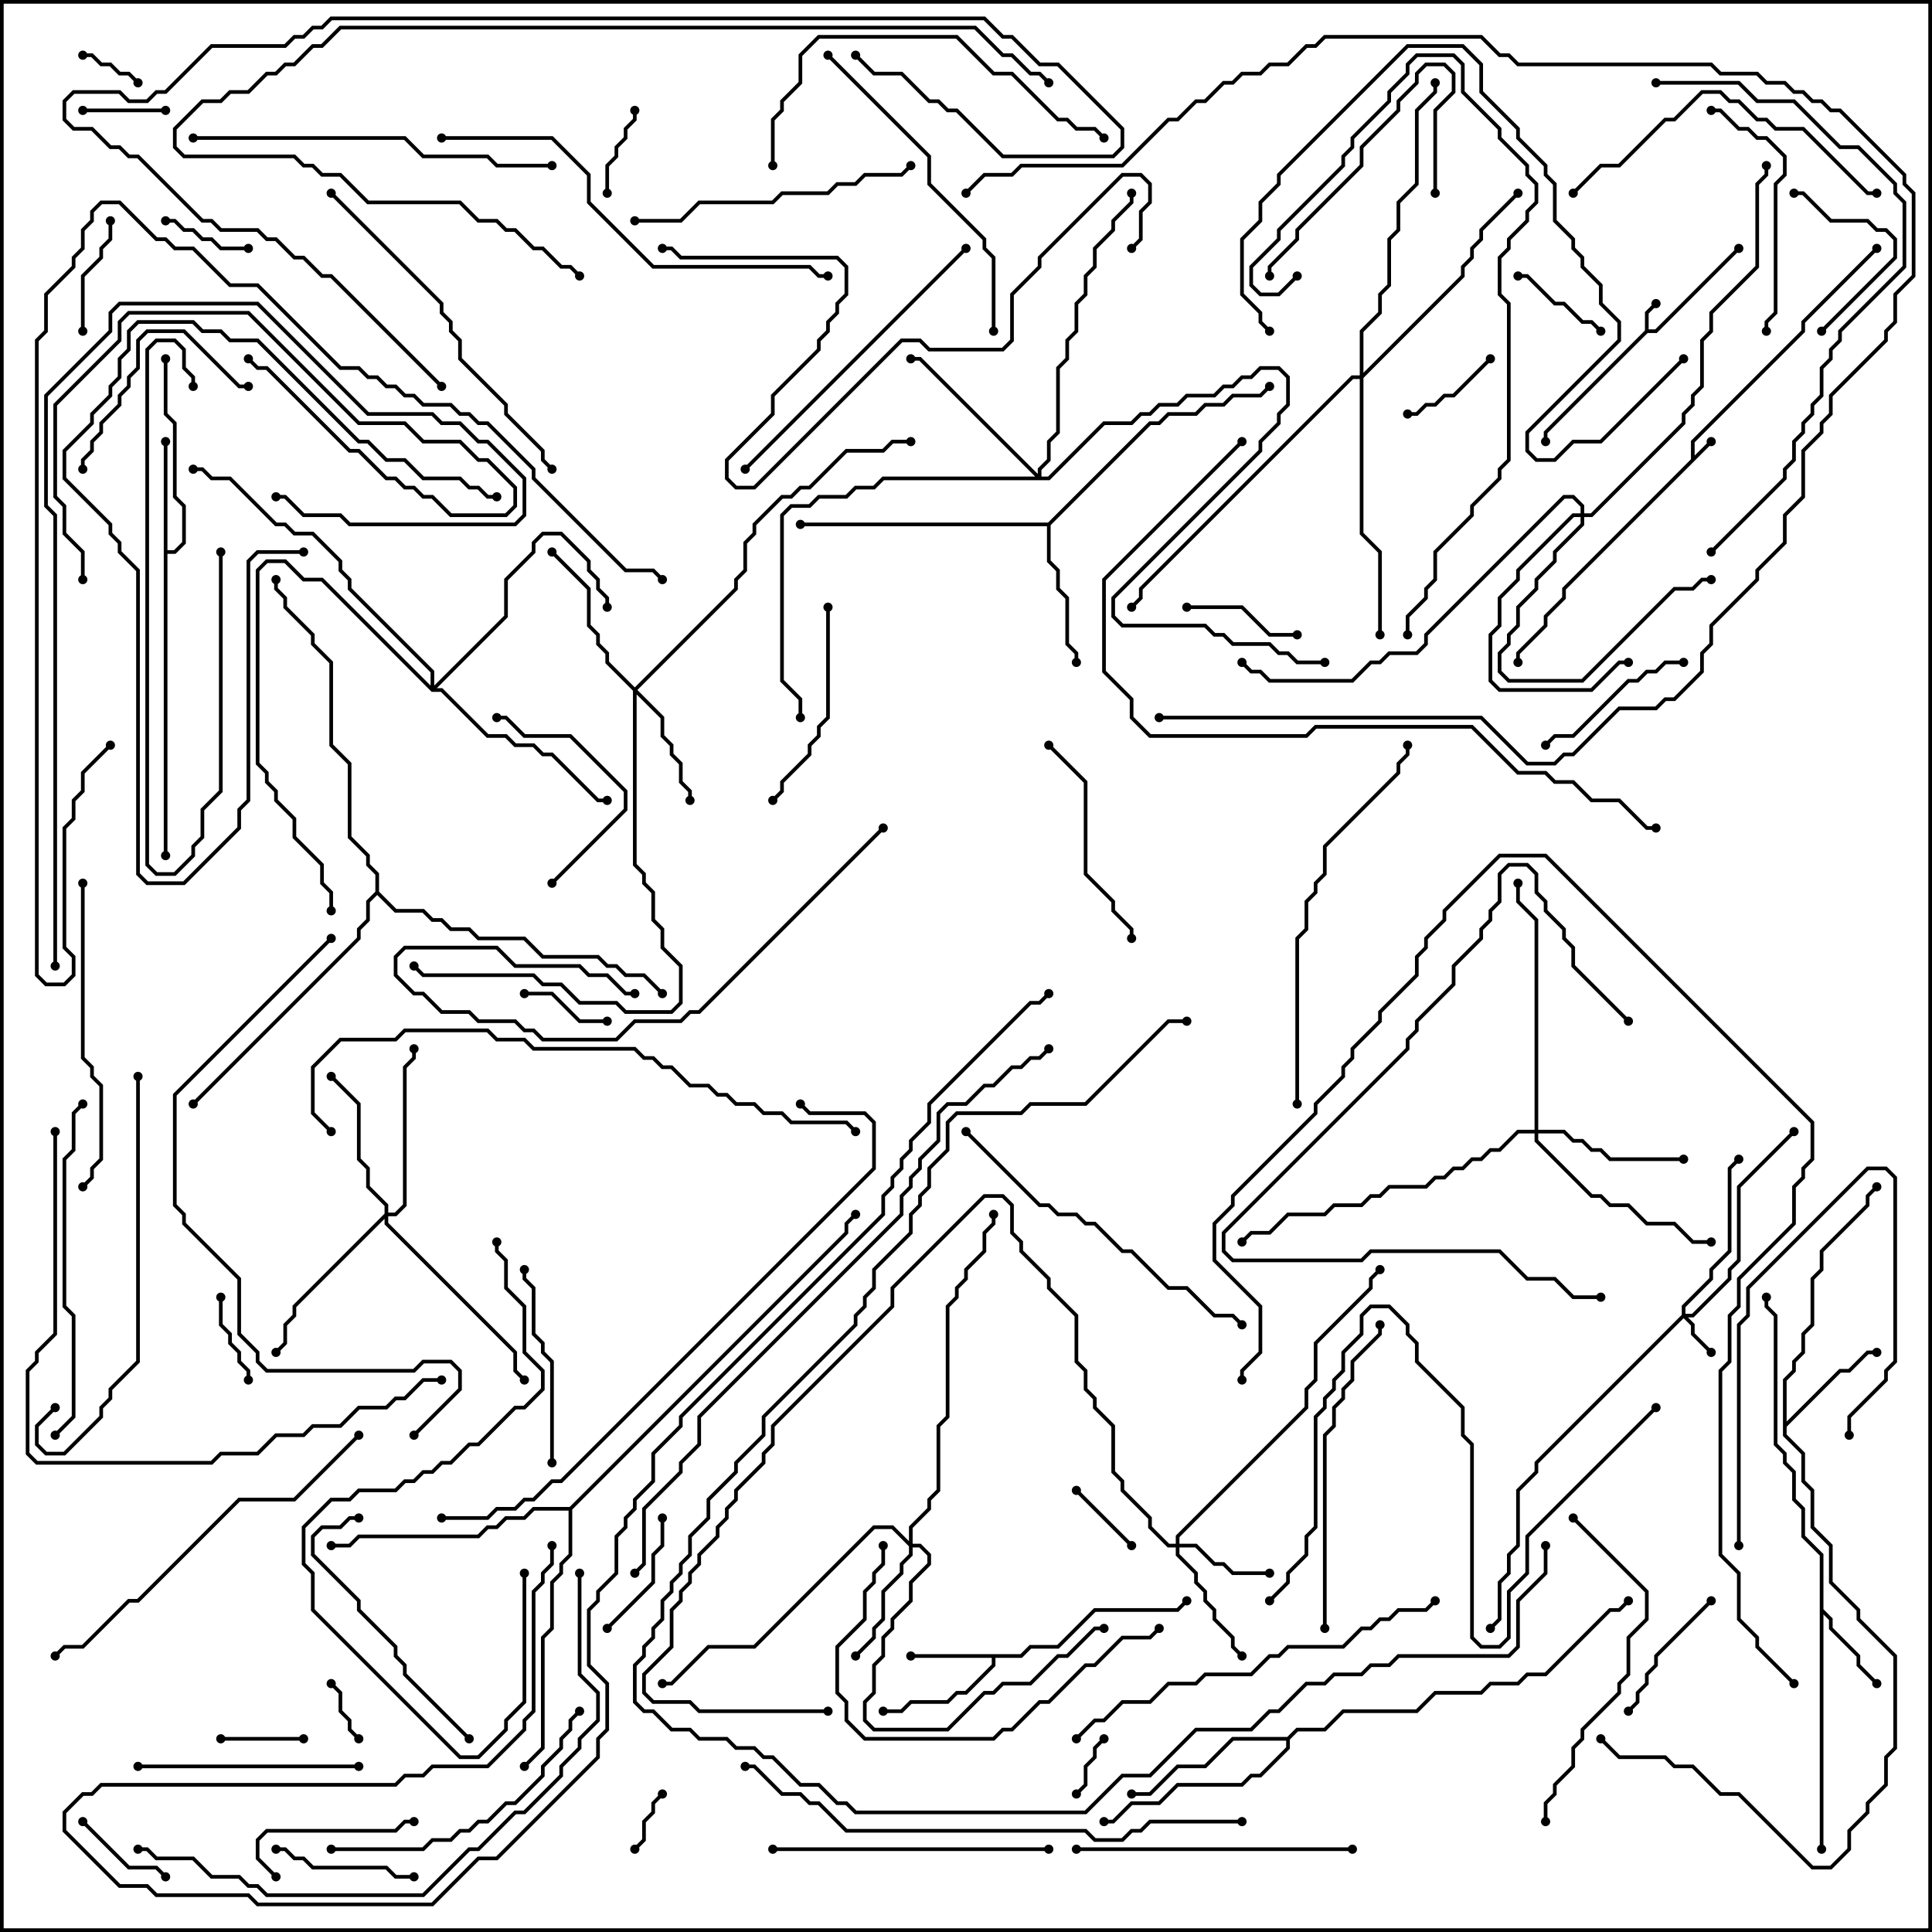 <svg version="1.1" width="105" height="105" xmlns="http://www.w3.org/2000/svg"><path d="M91.9,24.959L91.9,23.959L97.9,17.959L97.9,17.459L101.929,13.429L102.071,13.571L98.1,17.541L98.1,18.041L92.1,24.041L92.1,24.759L92.929,23.929L93.071,24.071L85.1,32.041L85.1,32.541L84.1,33.541L84.1,34.041L82.6,35.541L82.6,36L82.4,36L82.4,35.459L83.9,33.959L83.9,33.459L84.9,32.459L84.9,31.959z" stroke="none"/><path d="M89.4,17.959L89.4,16.959L89.929,16.429L90.071,16.571L89.6,17.041L89.6,17.9L89.959,17.9L94.429,13.429L94.571,13.571L90.041,18.1L89.541,18.1L84.1,23.541L84.1,24L83.9,24L83.9,23.459z" stroke="none"/><path d="M55.459,89.9L55.959,89.4L57.459,89.4L59.459,87.4L63.959,87.4L64.429,86.929L64.571,87.071L64.041,87.6L59.541,87.6L57.541,89.6L56.041,89.6L55.541,90.1L54.1,90.1L54.1,90.541L52.541,92.1L52.041,92.1L51.541,92.6L49.541,92.6L49.041,93.1L48,93.1L48,92.9L48.959,92.9L49.459,92.4L51.459,92.4L51.959,91.9L52.459,91.9L53.9,90.459L53.9,90.1L49.5,90.1L49.5,89.9z" stroke="none"/><path d="M98.9,84.541L97.9,83.541L97.9,82.041L97.4,81.541L97.4,80.041L96.9,79.541L96.9,79.041L96.4,78.541L96.4,71.541L95.9,71.041L95.9,70.5L96.1,70.5L96.1,70.959L96.6,71.459L96.6,78.459L97.1,78.959L97.1,79.459L97.6,79.959L97.6,81.459L98.1,81.959L98.1,83.459L99.1,84.459L99.1,87.459L99.6,87.959L99.6,88.459L101.1,89.959L101.1,90.459L102.071,91.429L101.929,91.571L100.9,90.541L100.9,90.041L99.4,88.541L99.4,88.041L99.1,87.741L99.1,100.5L98.9,100.5z" stroke="none"/><path d="M8.9,24L9.1,24L9.1,29.9L9.459,29.9L9.9,29.459L9.9,27.541L9.4,27.041L9.4,23.041L8.9,22.541L8.9,19.5L9.1,19.5L9.1,22.459L9.6,22.959L9.6,26.959L10.1,27.459L10.1,29.541L9.541,30.1L9.1,30.1L9.1,46.5L8.9,46.5z" stroke="none"/><path d="M96.9,74.959L97.4,74.459L97.4,73.959L97.9,73.459L97.9,72.459L98.4,71.959L98.4,69.459L98.9,68.959L98.9,67.959L101.4,65.459L101.4,64.959L101.929,64.429L102.071,64.571L101.6,65.041L101.6,65.541L99.1,68.041L99.1,69.041L98.6,69.541L98.6,72.041L98.1,72.541L98.1,73.541L97.6,74.041L97.6,74.541L97.1,75.041L97.1,77.259L99.959,74.4L100.459,74.4L101.459,73.4L102,73.4L102,73.6L101.541,73.6L100.541,74.6L100.041,74.6L97.1,77.541L97.1,77.959L98.1,78.959L98.1,80.459L98.6,80.959L98.6,82.959L99.6,83.959L99.6,85.959L101.1,87.459L101.1,87.959L103.1,89.959L103.1,95.041L102.6,95.541L102.6,97.041L101.6,98.041L101.6,98.541L100.6,99.541L100.6,100.541L99.541,101.6L98.459,101.6L94.459,97.6L93.459,97.6L91.959,96.1L90.959,96.1L90.459,95.6L87.959,95.6L86.929,94.571L87.071,94.429L88.041,95.4L90.541,95.4L91.041,95.9L92.041,95.9L93.541,97.4L94.541,97.4L98.541,101.4L99.459,101.4L100.4,100.459L100.4,99.459L101.4,98.459L101.4,97.959L102.4,96.959L102.4,95.459L102.9,94.959L102.9,90.041L100.9,88.041L100.9,87.541L99.4,86.041L99.4,84.041L98.4,83.041L98.4,81.041L97.9,80.541L97.9,79.041L96.9,78.041z" stroke="none"/><path d="M56.959,28.4L62.459,22.9L62.959,22.9L63.459,22.4L64.959,22.4L65.459,21.9L66.459,21.9L66.959,21.4L68.459,21.4L68.929,20.929L69.071,21.071L68.541,21.6L67.041,21.6L66.541,22.1L65.541,22.1L65.041,22.6L63.541,22.6L63.041,23.1L62.541,23.1L57.1,28.541L57.1,30.459L57.6,30.959L57.6,31.959L58.1,32.459L58.1,34.959L58.6,35.459L58.6,36L58.4,36L58.4,35.541L57.9,35.041L57.9,32.541L57.4,32.041L57.4,31.041L56.9,30.541L56.9,28.6L43.5,28.6L43.5,28.4z" stroke="none"/><path d="M69.959,94.4L70.459,93.9L71.959,93.9L72.959,92.9L76.959,92.9L77.959,91.9L80.459,91.9L80.959,91.4L82.459,91.4L82.959,90.9L83.959,90.9L87.459,87.4L87.959,87.4L88.429,86.929L88.571,87.071L88.041,87.6L87.541,87.6L84.041,91.1L83.041,91.1L82.541,91.6L81.041,91.6L80.541,92.1L78.041,92.1L77.041,93.1L73.041,93.1L72.041,94.1L70.541,94.1L70.1,94.541L70.1,95.041L68.541,96.6L68.041,96.6L67.541,97.1L64.041,97.1L63.041,98.1L61.541,98.1L60.541,99.1L60,99.1L60,98.9L60.459,98.9L61.459,97.9L62.959,97.9L63.959,96.9L67.459,96.9L67.959,96.4L68.459,96.4L69.9,94.959L69.9,94.6L67.041,94.6L65.541,96.1L64.041,96.1L62.541,97.6L61.5,97.6L61.5,97.4L62.459,97.4L63.959,95.9L65.459,95.9L66.959,94.4z" stroke="none"/><path d="M30.959,81.9L45.9,66.959L45.9,66.459L46.429,65.929L46.571,66.071L46.1,66.541L46.1,67.041L31.1,82.041L31.1,84.541L30.6,85.041L30.6,85.541L30.1,86.041L30.1,88.541L29.6,89.041L29.6,95.041L28.571,96.071L28.429,95.929L29.4,94.959L29.4,88.959L29.9,88.459L29.9,85.959L30.4,85.459L30.4,84.959L30.9,84.459L30.9,82.1L29.041,82.1L28.541,82.6L27.541,82.6L27.041,83.1L26.541,83.1L26.041,83.6L19.541,83.6L19.041,84.1L18,84.1L18,83.9L18.959,83.9L19.459,83.4L25.959,83.4L26.459,82.9L26.959,82.9L27.459,82.4L28.459,82.4L28.959,81.9z" stroke="none"/><path d="M20.4,48.459L20.4,47.541L19.9,47.041L19.9,46.541L18.9,45.541L18.9,41.541L17.9,40.541L17.9,36.041L16.9,35.041L16.9,34.541L15.4,33.041L15.4,32.541L14.9,32.041L14.9,31.5L15.1,31.5L15.1,31.959L15.6,32.459L15.6,32.959L17.1,34.459L17.1,34.959L18.1,35.959L18.1,40.459L19.1,41.459L19.1,45.459L20.1,46.459L20.1,46.959L20.6,47.459L20.6,48.459L21.541,49.4L23.041,49.4L23.541,49.9L24.041,49.9L24.541,50.4L25.541,50.4L26.041,50.9L28.541,50.9L29.541,51.9L32.541,51.9L33.041,52.4L33.541,52.4L34.041,52.9L35.041,52.9L36.071,53.929L35.929,54.071L34.959,53.1L33.959,53.1L33.459,52.6L32.959,52.6L32.459,52.1L29.459,52.1L28.459,51.1L25.959,51.1L25.459,50.6L24.459,50.6L23.959,50.1L23.459,50.1L22.959,49.6L21.459,49.6L20.5,48.641L20.1,49.041L20.1,50.041L19.6,50.541L19.6,51.041L10.571,60.071L10.429,59.929L19.4,50.959L19.4,50.459L19.9,49.959L19.9,48.959z" stroke="none"/><path d="M91.4,71.459L91.4,70.959L92.9,69.459L92.9,68.959L93.9,67.959L93.9,63.459L94.429,62.929L94.571,63.071L94.1,63.541L94.1,68.041L93.1,69.041L93.1,69.541L91.6,71.041L91.6,71.4L91.959,71.4L93.9,69.459L93.9,68.959L94.4,68.459L94.4,64.459L97.429,61.429L97.571,61.571L94.6,64.541L94.6,68.541L94.1,69.041L94.1,69.541L92.041,71.6L91.741,71.6L92.1,71.959L92.1,72.459L93.071,73.429L92.929,73.571L91.9,72.541L91.9,72.041L91.5,71.641L83.6,79.541L83.6,80.041L82.6,81.041L82.6,84.041L82.1,84.541L82.1,85.541L81.6,86.041L81.6,88.041L81.071,88.571L80.929,88.429L81.4,87.959L81.4,85.959L81.9,85.459L81.9,84.459L82.4,83.959L82.4,80.959L83.4,79.959L83.4,79.459z" stroke="none"/><path d="M63.9,83.9L63.9,83.459L70.9,76.459L70.9,75.459L71.4,74.959L71.4,72.959L74.4,69.959L74.4,69.459L74.929,68.929L75.071,69.071L74.6,69.541L74.6,70.041L71.6,73.041L71.6,75.041L71.1,75.541L71.1,76.541L64.1,83.541L64.1,83.9L65.041,83.9L66.041,84.9L66.541,84.9L67.041,85.4L69,85.4L69,85.6L66.959,85.6L66.459,85.1L65.959,85.1L64.959,84.1L64.1,84.1L64.1,84.459L65.1,85.459L65.1,85.959L65.6,86.459L65.6,86.959L66.1,87.459L66.1,87.959L67.1,88.959L67.1,89.459L67.571,89.929L67.429,90.071L66.9,89.541L66.9,89.041L65.9,88.041L65.9,87.541L65.4,87.041L65.4,86.541L64.9,86.041L64.9,85.541L63.9,84.541L63.9,84.1L63.459,84.1L62.4,83.041L62.4,82.541L60.9,81.041L60.9,80.541L60.4,80.041L60.4,77.541L59.4,76.541L59.4,76.041L58.9,75.541L58.9,74.541L58.4,74.041L58.4,71.541L56.9,70.041L56.9,69.541L55.4,68.041L55.4,67.541L54.9,67.041L54.9,65.541L54.459,65.1L53.541,65.1L48.6,70.041L48.6,71.041L42.1,77.541L42.1,78.541L41.6,79.041L41.6,79.541L40.1,81.041L40.1,81.541L39.6,82.041L39.6,82.541L39.1,83.041L39.1,83.541L38.1,84.541L38.1,85.041L37.6,85.541L37.6,86.041L37.1,86.541L37.1,87.041L36.6,87.541L36.6,89.541L35.1,91.041L35.1,91.959L35.541,92.4L37.541,92.4L38.041,92.9L45,92.9L45,93.1L37.959,93.1L37.459,92.6L35.459,92.6L34.9,92.041L34.9,90.959L36.4,89.459L36.4,87.459L36.9,86.959L36.9,86.459L37.4,85.959L37.4,85.459L37.9,84.959L37.9,84.459L38.9,83.459L38.9,82.959L39.4,82.459L39.4,81.959L39.9,81.459L39.9,80.959L41.4,79.459L41.4,78.959L41.9,78.459L41.9,77.459L48.4,70.959L48.4,69.959L53.459,64.9L54.541,64.9L55.1,65.459L55.1,66.959L55.6,67.459L55.6,67.959L57.1,69.459L57.1,69.959L58.6,71.459L58.6,73.959L59.1,74.459L59.1,75.459L59.6,75.959L59.6,76.459L60.6,77.459L60.6,79.959L61.1,80.459L61.1,80.959L62.6,82.459L62.6,82.959L63.541,83.9z" stroke="none"/><path d="M34.5,37.359L39.9,31.959L39.9,31.459L40.4,30.959L40.4,29.459L40.9,28.959L40.9,28.459L42.459,26.9L42.959,26.9L43.459,26.4L43.959,26.4L45.959,24.4L47.959,24.4L48.459,23.9L49.5,23.9L49.5,24.1L48.541,24.1L48.041,24.6L46.041,24.6L44.041,26.6L43.541,26.6L43.041,27.1L42.541,27.1L41.1,28.541L41.1,29.041L40.6,29.541L40.6,31.041L40.1,31.541L40.1,32.041L34.641,37.5L36.1,38.959L36.1,39.959L36.6,40.459L36.6,40.959L37.1,41.459L37.1,42.459L37.6,42.959L37.6,43.5L37.4,43.5L37.4,43.041L36.9,42.541L36.9,41.541L36.4,41.041L36.4,40.541L35.9,40.041L35.9,39.041L34.6,37.741L34.6,46.959L35.1,47.459L35.1,47.959L35.6,48.459L35.6,49.959L36.1,50.459L36.1,51.459L37.1,52.459L37.1,54.541L36.541,55.1L33.959,55.1L33.459,54.6L31.459,54.6L30.459,53.6L29.459,53.6L28.959,53.1L22.959,53.1L22.429,52.571L22.571,52.429L23.041,52.9L29.041,52.9L29.541,53.4L30.541,53.4L31.541,54.4L33.541,54.4L34.041,54.9L36.459,54.9L36.9,54.459L36.9,52.541L35.9,51.541L35.9,50.541L35.4,50.041L35.4,48.541L34.9,48.041L34.9,47.541L34.4,47.041L34.4,37.541L32.9,36.041L32.9,35.541L32.4,35.041L32.4,34.541L31.9,34.041L31.9,32.041L29.929,30.071L30.071,29.929L32.1,31.959L32.1,33.959L32.6,34.459L32.6,34.959L33.1,35.459L33.1,35.959z" stroke="none"/><path d="M49.4,83.759L49.4,82.959L50.4,81.959L50.4,81.459L50.9,80.959L50.9,77.459L51.4,76.959L51.4,70.959L51.9,70.459L51.9,69.959L52.4,69.459L52.4,68.959L53.4,67.959L53.4,66.959L53.9,66.459L53.9,66L54.1,66L54.1,66.541L53.6,67.041L53.6,68.041L52.6,69.041L52.6,69.541L52.1,70.041L52.1,70.541L51.6,71.041L51.6,77.041L51.1,77.541L51.1,81.041L50.6,81.541L50.6,82.041L49.6,83.041L49.6,83.9L50.041,83.9L50.6,84.459L50.6,85.041L49.6,86.041L49.6,87.041L48.6,88.041L48.6,88.541L48.1,89.041L48.1,90.041L47.6,90.541L47.6,92.041L47.1,92.541L47.1,93.459L47.541,93.9L51.459,93.9L53.459,91.9L53.959,91.9L54.459,91.4L55.959,91.4L57.459,89.9L57.959,89.9L59.459,88.4L60,88.4L60,88.6L59.541,88.6L58.041,90.1L57.541,90.1L56.041,91.6L54.541,91.6L54.041,92.1L53.541,92.1L51.541,94.1L47.459,94.1L46.9,93.541L46.9,92.459L47.4,91.959L47.4,90.459L47.9,89.959L47.9,88.959L48.4,88.459L48.4,87.959L49.4,86.959L49.4,85.959L50.4,84.959L50.4,84.541L49.959,84.1L49.6,84.1L49.6,84.541L49.1,85.041L49.1,85.541L48.1,86.541L48.1,88.041L47.6,88.541L47.6,89.041L46.571,90.071L46.429,89.929L47.4,88.959L47.4,88.459L47.9,87.959L47.9,86.459L48.9,85.459L48.9,84.959L49.4,84.459L49.4,84.041L48.459,83.1L47.541,83.1L41.041,89.6L38.541,89.6L36.541,91.6L36,91.6L36,91.4L36.459,91.4L38.459,89.4L40.959,89.4L47.459,82.9L48.541,82.9z" stroke="none"/><path d="M85.9,27.9L85.9,27.541L85.459,27.1L85.041,27.1L77.6,34.541L77.6,35.041L77.041,35.6L75.541,35.6L75.041,36.1L74.541,36.1L73.541,37.1L68.959,37.1L68.459,36.6L67.959,36.6L67.429,36.071L67.571,35.929L68.041,36.4L68.541,36.4L69.041,36.9L73.459,36.9L74.459,35.9L74.959,35.9L75.459,35.4L76.959,35.4L77.4,34.959L77.4,34.459L84.959,26.9L85.541,26.9L86.1,27.459L86.1,27.9L86.459,27.9L91.4,22.959L91.4,22.459L91.9,21.959L91.9,21.459L92.4,20.959L92.4,18.459L92.9,17.959L92.9,16.959L95.4,14.459L95.4,9.959L95.9,9.459L95.9,9L96.1,9L96.1,9.541L95.6,10.041L95.6,14.541L93.1,17.041L93.1,18.041L92.6,18.541L92.6,21.041L92.1,21.541L92.1,22.041L91.6,22.541L91.6,23.041L86.541,28.1L86.1,28.1L86.1,28.541L84.6,30.041L84.6,30.541L83.6,31.541L83.6,32.041L82.6,33.041L82.6,34.041L82.1,34.541L82.1,35.041L81.6,35.541L81.6,36.459L82.041,36.9L85.959,36.9L90.959,31.9L91.959,31.9L92.459,31.4L93,31.4L93,31.6L92.541,31.6L92.041,32.1L91.041,32.1L86.041,37.1L81.959,37.1L81.4,36.541L81.4,35.459L81.9,34.959L81.9,34.459L82.4,33.959L82.4,32.959L83.4,31.959L83.4,31.459L84.4,30.459L84.4,29.959L85.9,28.459L85.9,28.1L85.541,28.1L82.6,31.041L82.6,31.541L81.6,32.541L81.6,34.041L81.1,34.541L81.1,36.959L81.541,37.4L86.459,37.4L87.959,35.9L88.5,35.9L88.5,36.1L88.041,36.1L86.541,37.6L81.459,37.6L80.9,37.041L80.9,34.459L81.4,33.959L81.4,32.459L82.4,31.459L82.4,30.959L85.459,27.9z" stroke="none"/><path d="M20.9,65.959L20.9,65.541L19.9,64.541L19.9,63.541L19.4,63.041L19.4,60.041L17.929,58.571L18.071,58.429L19.6,59.959L19.6,62.959L20.1,63.459L20.1,64.459L21.1,65.459L21.1,65.9L21.459,65.9L21.9,65.459L21.9,57.959L22.4,57.459L22.4,57L22.6,57L22.6,57.541L22.1,58.041L22.1,65.541L21.541,66.1L21.1,66.1L21.1,66.459L28.1,73.459L28.1,74.459L28.571,74.929L28.429,75.071L27.9,74.541L27.9,73.541L20.9,66.541L20.9,66.241L16.1,71.041L16.1,71.541L15.6,72.041L15.6,73.041L15.071,73.571L14.929,73.429L15.4,72.959L15.4,71.959L15.9,71.459L15.9,70.959z" stroke="none"/><path d="M83.4,61.4L83.4,50.041L82.4,49.041L82.4,48L82.6,48L82.6,48.959L83.6,49.959L83.6,61.4L85.041,61.4L85.541,61.9L86.041,61.9L86.541,62.4L87.041,62.4L87.541,62.9L91.5,62.9L91.5,63.1L87.459,63.1L86.959,62.6L86.459,62.6L85.959,62.1L85.459,62.1L84.959,61.6L83.6,61.6L83.6,61.959L86.541,64.9L87.041,64.9L87.541,65.4L88.541,65.4L89.541,66.4L91.041,66.4L92.041,67.4L93,67.4L93,67.6L91.959,67.6L90.959,66.6L89.459,66.6L88.459,65.6L87.459,65.6L86.959,65.1L86.459,65.1L83.4,62.041L83.4,61.6L82.541,61.6L81.541,62.6L81.041,62.6L80.541,63.1L80.041,63.1L79.541,63.6L79.041,63.6L78.541,64.1L78.041,64.1L77.541,64.6L75.541,64.6L75.041,65.1L74.541,65.1L74.041,65.6L72.541,65.6L72.041,66.1L70.041,66.1L69.041,67.1L68.041,67.1L67.571,67.571L67.429,67.429L67.959,66.9L68.959,66.9L69.959,65.9L71.959,65.9L72.459,65.4L73.959,65.4L74.459,64.9L74.959,64.9L75.459,64.4L77.459,64.4L77.959,63.9L78.459,63.9L78.959,63.4L79.459,63.4L79.959,62.9L80.459,62.9L80.959,62.4L81.459,62.4L82.459,61.4z" stroke="none"/><path d="M56.4,25.759L56.4,25.459L56.9,24.959L56.9,23.959L57.4,23.459L57.4,19.959L57.9,19.459L57.9,18.459L58.4,17.959L58.4,16.459L58.9,15.959L58.9,14.959L59.4,14.459L59.4,13.459L60.4,12.459L60.4,11.959L61.4,10.959L61.4,10.5L61.6,10.5L61.6,11.041L60.6,12.041L60.6,12.541L59.6,13.541L59.6,14.541L59.1,15.041L59.1,16.041L58.6,16.541L58.6,18.041L58.1,18.541L58.1,19.541L57.6,20.041L57.6,23.541L57.1,24.041L57.1,25.041L56.6,25.541L56.6,25.9L56.959,25.9L59.959,22.9L61.459,22.9L61.959,22.4L62.459,22.4L62.959,21.9L63.959,21.9L64.459,21.4L65.959,21.4L66.459,20.9L66.959,20.9L67.459,20.4L67.959,20.4L68.459,19.9L69.541,19.9L70.1,20.459L70.1,22.041L69.6,22.541L69.6,23.041L68.6,24.041L68.6,24.541L60.6,32.541L60.6,33.459L61.041,33.9L65.541,33.9L66.041,34.4L66.541,34.4L67.041,34.9L69.041,34.9L69.541,35.4L70.041,35.4L70.541,35.9L72,35.9L72,36.1L70.459,36.1L69.959,35.6L69.459,35.6L68.959,35.1L66.959,35.1L66.459,34.6L65.959,34.6L65.459,34.1L60.959,34.1L60.4,33.541L60.4,32.459L68.4,24.459L68.4,23.959L69.4,22.959L69.4,22.459L69.9,21.959L69.9,20.541L69.459,20.1L68.541,20.1L68.041,20.6L67.541,20.6L67.041,21.1L66.541,21.1L66.041,21.6L64.541,21.6L64.041,22.1L63.041,22.1L62.541,22.6L62.041,22.6L61.541,23.1L60.041,23.1L57.041,26.1L48.041,26.1L47.541,26.6L46.541,26.6L46.041,27.1L44.541,27.1L44.041,27.6L43.041,27.6L42.6,28.041L42.6,36.959L43.6,37.959L43.6,39L43.4,39L43.4,38.041L42.4,37.041L42.4,27.959L42.959,27.4L43.959,27.4L44.459,26.9L45.959,26.9L46.459,26.4L47.459,26.4L47.959,25.9L56.259,25.9L49.959,19.6L49.5,19.6L49.5,19.4L50.041,19.4z" stroke="none"/><path d="M23.4,37.259L23.4,36.541L18.9,32.041L18.9,31.541L18.4,31.041L18.4,30.541L16.959,29.1L15.959,29.1L15.459,28.6L14.959,28.6L12.459,26.1L11.459,26.1L10.959,25.6L10.5,25.6L10.5,25.4L11.041,25.4L11.541,25.9L12.541,25.9L15.041,28.4L15.541,28.4L16.041,28.9L17.041,28.9L18.6,30.459L18.6,30.959L19.1,31.459L19.1,31.959L23.6,36.459L23.6,37.259L27.4,33.459L27.4,31.459L28.9,29.959L28.9,29.459L29.459,28.9L30.541,28.9L32.1,30.459L32.1,30.959L32.6,31.459L32.6,31.959L33.1,32.459L33.1,33L32.9,33L32.9,32.541L32.4,32.041L32.4,31.541L31.9,31.041L31.9,30.541L30.459,29.1L29.541,29.1L29.1,29.541L29.1,30.041L27.6,31.541L27.6,33.541L23.741,37.4L24.041,37.4L26.541,39.9L27.541,39.9L28.041,40.4L29.041,40.4L29.541,40.9L30.041,40.9L32.541,43.4L33,43.4L33,43.6L32.459,43.6L29.959,41.1L29.459,41.1L28.959,40.6L27.959,40.6L27.459,40.1L26.459,40.1L23.959,37.6L23.459,37.6L17.459,31.6L16.459,31.6L15.459,30.6L14.541,30.6L14.1,31.041L14.1,41.459L14.6,41.959L14.6,42.459L15.1,42.959L15.1,43.459L16.1,44.459L16.1,45.459L17.6,46.959L17.6,47.959L18.1,48.459L18.1,49.5L17.9,49.5L17.9,48.541L17.4,48.041L17.4,47.041L15.9,45.541L15.9,44.541L14.9,43.541L14.9,43.041L14.4,42.541L14.4,42.041L13.9,41.541L13.9,30.959L14.459,30.4L15.541,30.4L16.541,31.4L17.541,31.4z" stroke="none"/><path d="M73.9,20.4L73.9,17.959L74.9,16.959L74.9,15.959L75.4,15.459L75.4,12.959L75.9,12.459L75.9,10.959L76.9,9.959L76.9,5.959L77.9,4.959L77.9,4.5L78.1,4.5L78.1,5.041L77.1,6.041L77.1,10.041L76.1,11.041L76.1,12.541L75.6,13.041L75.6,15.541L75.1,16.041L75.1,17.041L74.1,18.041L74.1,20.259L79.4,14.959L79.4,14.459L79.9,13.959L79.9,13.459L80.4,12.959L80.4,12.459L82.429,10.429L82.571,10.571L80.6,12.541L80.6,13.041L80.1,13.541L80.1,14.041L79.6,14.541L79.6,15.041L74.1,20.541L74.1,28.959L75.1,29.959L75.1,34.5L74.9,34.5L74.9,30.041L73.9,29.041L73.9,20.6L73.541,20.6L62.1,32.041L62.1,32.541L61.571,33.071L61.429,32.929L61.9,32.459L61.9,31.959L73.459,20.4z" stroke="none"/><path d="M17.929,91.571L18.071,91.429L18.6,91.959L18.6,92.959L19.1,93.459L19.1,93.959L19.571,94.429L19.429,94.571L18.9,94.041L18.9,93.541L18.4,93.041L18.4,92.041z" stroke="none"/><path d="M58.571,97.571L58.429,97.429L58.9,96.959L58.9,95.959L59.4,95.459L59.4,94.959L59.929,94.429L60.071,94.571L59.6,95.041L59.6,95.541L59.1,96.041L59.1,97.041z" stroke="none"/><path d="M34.571,100.571L34.429,100.429L34.9,99.959L34.9,98.959L35.4,98.459L35.4,97.959L35.929,97.429L36.071,97.571L35.6,98.041L35.6,98.541L35.1,99.041L35.1,100.041z" stroke="none"/><path d="M7.571,4.429L7.429,4.571L6.959,4.1L6.459,4.1L5.959,3.6L5.459,3.6L4.959,3.1L4.5,3.1L4.5,2.9L5.041,2.9L5.541,3.4L6.041,3.4L6.541,3.9L7.041,3.9z" stroke="none"/><path d="M61.571,83.929L61.429,84.071L58.429,81.071L58.571,80.929z" stroke="none"/><path d="M9,5.9L9,6.1L4.5,6.1L4.5,5.9z" stroke="none"/><path d="M12,94.6L12,94.4L16.5,94.4L16.5,94.6z" stroke="none"/><path d="M34.4,6L34.6,6L34.6,6.541L34.1,7.041L34.1,7.541L33.6,8.041L33.6,8.541L33.1,9.041L33.1,10.5L32.9,10.5L32.9,8.959L33.4,8.459L33.4,7.959L33.9,7.459L33.9,6.959L34.4,6.459z" stroke="none"/><path d="M13.6,75L13.4,75L13.4,74.541L12.9,74.041L12.9,73.541L12.4,73.041L12.4,72.541L11.9,72.041L11.9,70.5L12.1,70.5L12.1,71.959L12.6,72.459L12.6,72.959L13.1,73.459L13.1,73.959L13.6,74.459z" stroke="none"/><path d="M9,12.1L9,11.9L9.541,11.9L10.041,12.4L10.541,12.4L11.041,12.9L11.541,12.9L12.041,13.4L13.5,13.4L13.5,13.6L11.959,13.6L11.459,13.1L10.959,13.1L10.459,12.6L9.959,12.6L9.459,12.1z" stroke="none"/><path d="M28.5,54.1L28.5,53.9L30.041,53.9L31.541,55.4L33,55.4L33,55.6L31.459,55.6L29.959,54.1z" stroke="none"/><path d="M87.071,17.929L86.929,18.071L86.459,17.6L85.959,17.6L84.959,16.6L84.459,16.6L82.959,15.1L82.5,15.1L82.5,14.9L83.041,14.9L84.541,16.4L85.041,16.4L86.041,17.4L86.541,17.4z" stroke="none"/><path d="M80.929,19.429L81.071,19.571L79.041,21.6L78.541,21.6L78.041,22.1L77.541,22.1L77.041,22.6L76.5,22.6L76.5,22.4L76.959,22.4L77.459,21.9L77.959,21.9L78.459,21.4L78.959,21.4z" stroke="none"/><path d="M9.071,101.929L8.929,102.071L8.459,101.6L6.959,101.6L4.429,99.071L4.571,98.929L7.041,101.4L8.541,101.4z" stroke="none"/><path d="M5.9,12L6.1,12L6.1,13.041L5.6,13.541L5.6,14.041L4.6,15.041L4.6,18L4.4,18L4.4,14.959L5.4,13.959L5.4,13.459L5.9,12.959z" stroke="none"/><path d="M70.5,34.4L70.5,34.6L68.959,34.6L67.459,33.1L64.5,33.1L64.5,32.9L67.541,32.9L69.041,34.4z" stroke="none"/><path d="M33.071,88.571L32.929,88.429L35.4,85.959L35.4,84.459L35.9,83.959L35.9,82.5L36.1,82.5L36.1,84.041L35.6,84.541L35.6,86.041z" stroke="none"/><path d="M88.571,93.071L88.429,92.929L88.9,92.459L88.9,91.959L89.4,91.459L89.4,90.959L89.9,90.459L89.9,89.959L92.929,86.929L93.071,87.071L90.1,90.041L90.1,90.541L89.6,91.041L89.6,91.541L89.1,92.041L89.1,92.541z" stroke="none"/><path d="M15,100.6L15,100.4L15.541,100.4L16.041,100.9L16.541,100.9L17.041,101.4L21.041,101.4L21.541,101.9L22.5,101.9L22.5,102.1L21.459,102.1L20.959,101.6L16.959,101.6L16.459,101.1L15.959,101.1L15.459,100.6z" stroke="none"/><path d="M97.5,10.6L97.5,10.4L98.041,10.4L99.541,11.9L101.541,11.9L102.041,12.4L102.541,12.4L103.1,12.959L103.1,14.041L99.071,18.071L98.929,17.929L102.9,13.959L102.9,13.041L102.459,12.6L101.959,12.6L101.459,12.1L99.459,12.1L97.959,10.6z" stroke="none"/><path d="M15.071,101.929L14.929,102.071L13.9,101.041L13.9,99.959L14.459,99.4L21.459,99.4L21.959,98.9L22.5,98.9L22.5,99.1L22.041,99.1L21.541,99.6L14.541,99.6L14.1,100.041L14.1,100.959z" stroke="none"/><path d="M94.6,84L94.4,84L94.4,71.959L94.9,71.459L94.9,69.959L101.459,63.4L102.541,63.4L103.1,63.959L103.1,74.041L102.6,74.541L102.6,75.041L100.6,77.041L100.6,78L100.4,78L100.4,76.959L102.4,74.959L102.4,74.459L102.9,73.959L102.9,64.041L102.459,63.6L101.541,63.6L95.1,70.041L95.1,71.541L94.6,72.041z" stroke="none"/><path d="M84.071,40.571L83.929,40.429L84.459,39.9L85.459,39.9L88.459,36.9L88.959,36.9L89.459,36.4L89.959,36.4L90.459,35.9L91.5,35.9L91.5,36.1L90.541,36.1L90.041,36.6L89.541,36.6L89.041,37.1L88.541,37.1L85.541,40.1L84.541,40.1z" stroke="none"/><path d="M11.9,30L12.1,30L12.1,43.041L11.1,44.041L11.1,45.541L10.6,46.041L10.6,46.541L9.541,47.6L8.459,47.6L7.9,47.041L7.9,18.959L8.459,18.4L9.541,18.4L10.1,18.959L10.1,19.959L10.6,20.459L10.6,21L10.4,21L10.4,20.541L9.9,20.041L9.9,19.041L9.459,18.6L8.541,18.6L8.1,19.041L8.1,46.959L8.541,47.4L9.459,47.4L10.4,46.459L10.4,45.959L10.9,45.459L10.9,43.959L11.9,42.959z" stroke="none"/><path d="M30.071,48.071L29.929,47.929L33.9,43.959L33.9,43.041L30.959,40.1L28.459,40.1L27.459,39.1L27,39.1L27,38.9L27.541,38.9L28.541,39.9L31.041,39.9L34.1,42.959L34.1,44.041z" stroke="none"/><path d="M4.6,25.5L4.4,25.5L4.4,24.959L4.9,24.459L4.9,23.959L5.4,23.459L5.4,22.959L6.4,21.959L6.4,21.459L6.9,20.959L6.9,20.459L7.4,19.959L7.4,18.459L7.959,17.9L10.041,17.9L13.041,20.9L13.5,20.9L13.5,21.1L12.959,21.1L9.959,18.1L8.041,18.1L7.6,18.541L7.6,20.041L7.1,20.541L7.1,21.041L6.6,21.541L6.6,22.041L5.6,23.041L5.6,23.541L5.1,24.041L5.1,24.541L4.6,25.041z" stroke="none"/><path d="M78.1,10.5L77.9,10.5L77.9,5.959L78.9,4.959L78.9,4.041L78.459,3.6L77.541,3.6L77.1,4.041L77.1,4.541L76.1,5.541L76.1,6.041L74.1,8.041L74.1,9.041L70.6,12.541L70.6,13.041L69.1,14.541L69.1,15L68.9,15L68.9,14.459L70.4,12.959L70.4,12.459L73.9,8.959L73.9,7.959L75.9,5.959L75.9,5.459L76.9,4.459L76.9,3.959L77.459,3.4L78.541,3.4L79.1,3.959L79.1,5.041L78.1,6.041z" stroke="none"/><path d="M30.1,79.5L29.9,79.5L29.9,74.041L29.4,73.541L29.4,73.041L28.9,72.541L28.9,70.041L28.4,69.541L28.4,69L28.6,69L28.6,69.459L29.1,69.959L29.1,72.459L29.6,72.959L29.6,73.459L30.1,73.959z" stroke="none"/><path d="M44.9,33L45.1,33L45.1,39.041L44.6,39.541L44.6,40.041L44.1,40.541L44.1,41.041L42.6,42.541L42.6,43.041L42.071,43.571L41.929,43.429L42.4,42.959L42.4,42.459L43.9,40.959L43.9,40.459L44.4,39.959L44.4,39.459L44.9,38.959z" stroke="none"/><path d="M16.5,29.9L16.5,30.1L14.041,30.1L13.6,30.541L13.6,43.541L13.1,44.041L13.1,45.041L10.041,48.1L7.959,48.1L7.4,47.541L7.4,31.041L6.4,30.041L6.4,29.541L5.9,29.041L5.9,28.541L3.4,26.041L3.4,24.459L4.9,22.959L4.9,22.459L5.9,21.459L5.9,20.959L6.4,20.459L6.4,19.459L6.9,18.959L6.9,17.959L7.459,17.4L10.541,17.4L11.041,17.9L12.041,17.9L12.541,18.4L14.041,18.4L19.541,23.9L20.041,23.9L21.041,24.9L22.041,24.9L23.041,25.9L25.041,25.9L25.541,26.4L26.041,26.4L26.541,26.9L27,26.9L27,27.1L26.459,27.1L25.959,26.6L25.459,26.6L24.959,26.1L22.959,26.1L21.959,25.1L20.959,25.1L19.959,24.1L19.459,24.1L13.959,18.6L12.459,18.6L11.959,18.1L10.959,18.1L10.459,17.6L7.541,17.6L7.1,18.041L7.1,19.041L6.6,19.541L6.6,20.541L6.1,21.041L6.1,21.541L5.1,22.541L5.1,23.041L3.6,24.541L3.6,25.959L6.1,28.459L6.1,28.959L6.6,29.459L6.6,29.959L7.6,30.959L7.6,47.459L8.041,47.9L9.959,47.9L12.9,44.959L12.9,43.959L13.4,43.459L13.4,30.459L13.959,29.9z" stroke="none"/><path d="M61.6,51L61.4,51L61.4,50.541L60.4,49.541L60.4,49.041L58.9,47.541L58.9,42.541L56.929,40.571L57.071,40.429L59.1,42.459L59.1,47.459L60.6,48.959L60.6,49.459L61.6,50.459z" stroke="none"/><path d="M19.5,95.9L19.5,96.1L7.5,96.1L7.5,95.9z" stroke="none"/><path d="M93,6.1L93,5.9L93.541,5.9L94.541,6.9L95.041,6.9L95.541,7.4L96.041,7.4L97.1,8.459L97.1,9.541L96.6,10.041L96.6,17.041L96.1,17.541L96.1,18L95.9,18L95.9,17.459L96.4,16.959L96.4,9.959L96.9,9.459L96.9,8.541L95.959,7.6L95.459,7.6L94.959,7.1L94.459,7.1L93.459,6.1z" stroke="none"/><path d="M25.571,94.429L25.429,94.571L21.9,91.041L21.9,90.541L21.4,90.041L21.4,89.541L19.4,87.541L19.4,87.041L16.9,84.541L16.9,83.459L17.459,82.9L18.459,82.9L18.959,82.4L19.5,82.4L19.5,82.6L19.041,82.6L18.541,83.1L17.541,83.1L17.1,83.541L17.1,84.459L19.6,86.959L19.6,87.459L21.6,89.459L21.6,89.959L22.1,90.459L22.1,90.959z" stroke="none"/><path d="M58.5,100.6L58.5,100.4L73.5,100.4L73.5,100.6z" stroke="none"/><path d="M42,100.6L42,100.4L57,100.4L57,100.6z" stroke="none"/><path d="M4.6,31.5L4.4,31.5L4.4,30.041L3.4,29.041L3.4,27.541L2.9,27.041L2.9,21.959L6.4,18.459L6.4,17.459L6.959,16.9L13.541,16.9L19.541,22.9L22.041,22.9L23.041,23.9L25.041,23.9L26.041,24.9L26.541,24.9L28.1,26.459L28.1,27.541L27.541,28.1L24.459,28.1L23.459,27.1L22.959,27.1L22.459,26.6L21.959,26.6L21.459,26.1L20.959,26.1L19.459,24.6L18.959,24.6L14.459,20.1L13.959,20.1L13.429,19.571L13.571,19.429L14.041,19.9L14.541,19.9L19.041,24.4L19.541,24.4L21.041,25.9L21.541,25.9L22.041,26.4L22.541,26.4L23.041,26.9L23.541,26.9L24.541,27.9L27.459,27.9L27.9,27.459L27.9,26.541L26.459,25.1L25.959,25.1L24.959,24.1L22.959,24.1L21.959,23.1L19.459,23.1L13.459,17.1L7.041,17.1L6.6,17.541L6.6,18.541L3.1,22.041L3.1,26.959L3.6,27.459L3.6,28.959L4.6,29.959z" stroke="none"/><path d="M88.571,55.429L88.429,55.571L85.4,52.541L85.4,51.541L84.9,51.041L84.9,50.541L83.9,49.541L83.9,49.041L83.4,48.541L83.4,47.541L82.959,47.1L82.041,47.1L81.6,47.541L81.6,49.041L81.1,49.541L81.1,50.041L80.6,50.541L80.6,51.041L79.1,52.541L79.1,53.541L77.1,55.541L77.1,56.041L76.6,56.541L76.6,57.041L66.6,67.041L66.6,67.959L67.041,68.4L73.959,68.4L74.459,67.9L81.541,67.9L83.041,69.4L84.541,69.4L85.541,70.4L87,70.4L87,70.6L85.459,70.6L84.459,69.6L82.959,69.6L81.459,68.1L74.541,68.1L74.041,68.6L66.959,68.6L66.4,68.041L66.4,66.959L76.4,56.959L76.4,56.459L76.9,55.959L76.9,55.459L78.9,53.459L78.9,52.459L80.4,50.959L80.4,50.459L80.9,49.959L80.9,49.459L81.4,48.959L81.4,47.459L81.959,46.9L83.041,46.9L83.6,47.459L83.6,48.459L84.1,48.959L84.1,49.459L85.1,50.459L85.1,50.959L85.6,51.459L85.6,52.459z" stroke="none"/><path d="M34.5,12.1L34.5,11.9L36.959,11.9L37.959,10.9L41.959,10.9L42.459,10.4L44.959,10.4L45.459,9.9L46.459,9.9L46.959,9.4L48.959,9.4L49.429,8.929L49.571,9.071L49.041,9.6L47.041,9.6L46.541,10.1L45.541,10.1L45.041,10.6L42.541,10.6L42.041,11.1L38.041,11.1L37.041,12.1z" stroke="none"/><path d="M18,100.6L18,100.4L22.959,100.4L23.459,99.9L24.459,99.9L24.959,99.4L25.459,99.4L25.959,98.9L26.459,98.9L27.459,97.9L27.959,97.9L29.4,96.459L29.4,95.959L30.4,94.959L30.4,94.459L30.9,93.959L30.9,93.459L31.429,92.929L31.571,93.071L31.1,93.541L31.1,94.041L30.6,94.541L30.6,95.041L29.6,96.041L29.6,96.541L28.041,98.1L27.541,98.1L26.541,99.1L26.041,99.1L25.541,99.6L25.041,99.6L24.541,100.1L23.541,100.1L23.041,100.6z" stroke="none"/><path d="M47.9,84L48.1,84L48.1,85.041L47.6,85.541L47.6,86.041L47.1,86.541L47.1,88.041L45.6,89.541L45.6,91.959L46.1,92.459L46.1,93.459L47.041,94.4L53.959,94.4L54.459,93.9L54.959,93.9L56.459,92.4L56.959,92.4L58.959,90.4L59.459,90.4L60.959,88.9L62.459,88.9L62.929,88.429L63.071,88.571L62.541,89.1L61.041,89.1L59.541,90.6L59.041,90.6L57.041,92.6L56.541,92.6L55.041,94.1L54.541,94.1L54.041,94.6L46.959,94.6L45.9,93.541L45.9,92.541L45.4,92.041L45.4,89.459L46.9,87.959L46.9,86.459L47.4,85.959L47.4,85.459L47.9,84.959z" stroke="none"/><path d="M47.929,44.929L48.071,45.071L38.041,55.1L37.541,55.1L37.041,55.6L34.541,55.6L33.541,56.6L29.459,56.6L28.959,56.1L28.459,56.1L27.959,55.6L25.959,55.6L25.459,55.1L23.959,55.1L22.959,54.1L22.459,54.1L21.4,53.041L21.4,51.959L21.959,51.4L27.041,51.4L28.041,52.4L31.541,52.4L32.041,52.9L33.041,52.9L34.041,53.9L34.5,53.9L34.5,54.1L33.959,54.1L32.959,53.1L31.959,53.1L31.459,52.6L27.959,52.6L26.959,51.6L22.041,51.6L21.6,52.041L21.6,52.959L22.541,53.9L23.041,53.9L24.041,54.9L25.541,54.9L26.041,55.4L28.041,55.4L28.541,55.9L29.041,55.9L29.541,56.4L33.459,56.4L34.459,55.4L36.959,55.4L37.459,54.9L37.959,54.9z" stroke="none"/><path d="M85.571,10.571L85.429,10.429L86.959,8.9L87.959,8.9L90.459,6.4L90.959,6.4L92.459,4.9L93.541,4.9L94.041,5.4L94.541,5.4L95.541,6.4L96.041,6.4L96.541,6.9L98.041,6.9L101.541,10.4L102,10.4L102,10.6L101.459,10.6L97.959,7.1L96.459,7.1L95.959,6.6L95.459,6.6L94.459,5.6L93.959,5.6L93.459,5.1L92.541,5.1L91.041,6.6L90.541,6.6L88.041,9.1L87.041,9.1z" stroke="none"/><path d="M4.4,48L4.6,48L4.6,57.459L5.1,57.959L5.1,58.459L5.6,58.959L5.6,63.041L5.1,63.541L5.1,64.041L4.571,64.571L4.429,64.429L4.9,63.959L4.9,63.459L5.4,62.959L5.4,59.041L4.9,58.541L4.9,58.041L4.4,57.541z" stroke="none"/><path d="M84.1,99L83.9,99L83.9,97.959L84.4,97.459L84.4,96.959L85.4,95.959L85.4,94.959L85.9,94.459L85.9,93.959L87.9,91.959L87.9,91.459L88.4,90.959L88.4,88.959L89.4,87.959L89.4,86.541L85.429,82.571L85.571,82.429L89.6,86.459L89.6,88.041L88.6,89.041L88.6,91.041L88.1,91.541L88.1,92.041L86.1,94.041L86.1,94.541L85.6,95.041L85.6,96.041L84.6,97.041L84.6,97.541L84.1,98.041z" stroke="none"/><path d="M72.1,88.5L71.9,88.5L71.9,77.959L72.4,77.459L72.4,76.459L72.9,75.959L72.9,75.459L73.4,74.959L73.4,73.959L74.9,72.459L74.9,72L75.1,72L75.1,72.541L73.6,74.041L73.6,75.041L73.1,75.541L73.1,76.041L72.6,76.541L72.6,77.541L72.1,78.041z" stroke="none"/><path d="M40.571,25.571L40.429,25.429L52.429,13.429L52.571,13.571z" stroke="none"/><path d="M54.1,18L53.9,18L53.9,14.041L53.4,13.541L53.4,13.041L50.4,10.041L50.4,8.541L44.929,3.071L45.071,2.929L50.6,8.459L50.6,9.959L53.6,12.959L53.6,13.459L54.1,13.959z" stroke="none"/><path d="M28.4,85.5L28.6,85.5L28.6,92.541L27.6,93.541L27.6,94.041L26.041,95.6L24.959,95.6L16.9,87.541L16.9,85.541L16.4,85.041L16.4,82.959L17.959,81.4L18.959,81.4L19.459,80.9L21.459,80.9L21.959,80.4L22.459,80.4L22.959,79.9L23.459,79.9L23.959,79.4L24.459,79.4L25.459,78.4L25.959,78.4L27.959,76.4L28.459,76.4L29.4,75.459L29.4,74.541L28.4,73.541L28.4,71.041L27.4,70.041L27.4,68.541L26.9,68.041L26.9,67.5L27.1,67.5L27.1,67.959L27.6,68.459L27.6,69.959L28.6,70.959L28.6,73.459L29.6,74.459L29.6,75.541L28.541,76.6L28.041,76.6L26.041,78.6L25.541,78.6L24.541,79.6L24.041,79.6L23.541,80.1L23.041,80.1L22.541,80.6L22.041,80.6L21.541,81.1L19.541,81.1L19.041,81.6L18.041,81.6L16.6,83.041L16.6,84.959L17.1,85.459L17.1,87.459L25.041,95.4L25.959,95.4L27.4,93.959L27.4,93.459L28.4,92.459z" stroke="none"/><path d="M3.071,78.071L2.929,77.929L3.9,76.959L3.9,71.541L3.4,71.041L3.4,62.959L3.9,62.459L3.9,60.459L4.429,59.929L4.571,60.071L4.1,60.541L4.1,62.541L3.6,63.041L3.6,70.959L4.1,71.459L4.1,77.041z" stroke="none"/><path d="M42.1,9L41.9,9L41.9,6.459L42.4,5.959L42.4,5.459L43.4,4.459L43.4,2.959L44.459,1.9L52.041,1.9L54.041,3.9L55.041,3.9L57.541,6.4L58.041,6.4L58.541,6.9L59.541,6.9L60.071,7.429L59.929,7.571L59.459,7.1L58.459,7.1L57.959,6.6L57.459,6.6L54.959,4.1L53.959,4.1L51.959,2.1L44.541,2.1L43.6,3.041L43.6,4.541L42.6,5.541L42.6,6.041L42.1,6.541z" stroke="none"/><path d="M52.429,61.571L52.571,61.429L56.541,65.4L57.041,65.4L57.541,65.9L58.541,65.9L59.041,66.4L59.541,66.4L61.041,67.9L61.541,67.9L63.541,69.9L64.541,69.9L66.041,71.4L67.041,71.4L67.571,71.929L67.429,72.071L66.959,71.6L65.959,71.6L64.459,70.1L63.459,70.1L61.459,68.1L60.959,68.1L59.459,66.6L58.959,66.6L58.459,66.1L57.459,66.1L56.959,65.6L56.459,65.6z" stroke="none"/><path d="M7.4,58.5L7.6,58.5L7.6,74.041L6.1,75.541L6.1,76.041L5.6,76.541L5.6,77.041L3.541,79.1L2.459,79.1L1.9,78.541L1.9,77.459L2.929,76.429L3.071,76.571L2.1,77.541L2.1,78.459L2.541,78.9L3.459,78.9L5.4,76.959L5.4,76.459L5.9,75.959L5.9,75.459L7.4,73.959z" stroke="none"/><path d="M17.929,10.571L18.071,10.429L24.1,16.459L24.1,16.959L24.6,17.459L24.6,17.959L25.1,18.459L25.1,19.459L27.6,21.959L27.6,22.459L29.6,24.459L29.6,24.959L30.071,25.429L29.929,25.571L29.4,25.041L29.4,24.541L27.4,22.541L27.4,22.041L24.9,19.541L24.9,18.541L24.4,18.041L24.4,17.541L23.9,17.041L23.9,16.541z" stroke="none"/><path d="M10.5,7.6L10.5,7.4L22.041,7.4L23.041,8.4L26.541,8.4L27.041,8.9L30,8.9L30,9.1L26.959,9.1L26.459,8.6L22.959,8.6L21.959,7.6z" stroke="none"/><path d="M19.429,77.929L19.571,78.071L16.041,81.6L13.041,81.6L7.541,87.1L7.041,87.1L4.541,89.6L3.541,89.6L3.071,90.071L2.929,89.929L3.459,89.4L4.459,89.4L6.959,86.9L7.459,86.9L12.959,81.4L15.959,81.4z" stroke="none"/><path d="M70.429,14.929L70.571,15.071L69.541,16.1L68.459,16.1L67.9,15.541L67.9,14.459L69.4,12.959L69.4,12.459L72.9,8.959L72.9,8.459L73.4,7.959L73.4,7.459L75.4,5.459L75.4,4.959L76.4,3.959L76.4,3.459L76.959,2.9L79.041,2.9L79.6,3.459L79.6,4.959L81.6,6.959L81.6,7.459L83.1,8.959L83.1,9.459L83.6,9.959L83.6,11.041L83.1,11.541L83.1,12.041L82.1,13.041L82.1,13.541L81.6,14.041L81.6,15.959L82.1,16.459L82.1,25.041L81.6,25.541L81.6,26.041L80.1,27.541L80.1,28.041L78.1,30.041L78.1,31.541L77.6,32.041L77.6,32.541L76.6,33.541L76.6,34.5L76.4,34.5L76.4,33.459L77.4,32.459L77.4,31.959L77.9,31.459L77.9,29.959L79.9,27.959L79.9,27.459L81.4,25.959L81.4,25.459L81.9,24.959L81.9,16.541L81.4,16.041L81.4,13.959L81.9,13.459L81.9,12.959L82.9,11.959L82.9,11.459L83.4,10.959L83.4,10.041L82.9,9.541L82.9,9.041L81.4,7.541L81.4,7.041L79.4,5.041L79.4,3.541L78.959,3.1L77.041,3.1L76.6,3.541L76.6,4.041L75.6,5.041L75.6,5.541L73.6,7.541L73.6,8.041L73.1,8.541L73.1,9.041L69.6,12.541L69.6,13.041L68.1,14.541L68.1,15.459L68.541,15.9L69.459,15.9z" stroke="none"/><path d="M70.6,60L70.4,60L70.4,50.959L70.9,50.459L70.9,48.959L71.4,48.459L71.4,47.959L71.9,47.459L71.9,45.959L75.9,41.959L75.9,41.459L76.4,40.959L76.4,40.5L76.6,40.5L76.6,41.041L76.1,41.541L76.1,42.041L72.1,46.041L72.1,47.541L71.6,48.041L71.6,48.541L71.1,49.041L71.1,50.541L70.6,51.041z" stroke="none"/><path d="M77.929,86.929L78.071,87.071L77.541,87.6L76.041,87.6L75.541,88.1L75.041,88.1L74.541,88.6L74.041,88.6L73.041,89.6L70.041,89.6L69.541,90.1L69.041,90.1L68.041,91.1L65.541,91.1L65.041,91.6L63.541,91.6L62.541,92.6L61.041,92.6L60.041,93.6L59.541,93.6L58.571,94.571L58.429,94.429L59.459,93.4L59.959,93.4L60.959,92.4L62.459,92.4L63.459,91.4L64.959,91.4L65.459,90.9L67.959,90.9L68.959,89.9L69.459,89.9L69.959,89.4L72.959,89.4L73.959,88.4L74.459,88.4L74.959,87.9L75.459,87.9L75.959,87.4L77.459,87.4z" stroke="none"/><path d="M24,7.6L24,7.4L30.041,7.4L32.1,9.459L32.1,10.959L35.541,14.4L44.041,14.4L44.541,14.9L45,14.9L45,15.1L44.459,15.1L43.959,14.6L35.459,14.6L31.9,11.041L31.9,9.541L29.959,7.6z" stroke="none"/><path d="M91.429,19.429L91.571,19.571L87.041,24.1L85.541,24.1L84.541,25.1L83.459,25.1L82.9,24.541L82.9,23.459L87.9,18.459L87.9,17.541L86.9,16.541L86.9,15.541L85.9,14.541L85.9,14.041L85.4,13.541L85.4,13.041L84.4,12.041L84.4,10.041L83.9,9.541L83.9,9.041L82.4,7.541L82.4,7.041L80.4,5.041L80.4,3.541L79.459,2.6L76.541,2.6L69.6,9.541L69.6,10.041L68.6,11.041L68.6,12.041L67.6,13.041L67.6,15.959L68.6,16.959L68.6,17.459L69.071,17.929L68.929,18.071L68.4,17.541L68.4,17.041L67.4,16.041L67.4,12.959L68.4,11.959L68.4,10.959L69.4,9.959L69.4,9.459L76.459,2.4L79.541,2.4L80.6,3.459L80.6,4.959L82.6,6.959L82.6,7.459L84.1,8.959L84.1,9.459L84.6,9.959L84.6,11.959L85.6,12.959L85.6,13.459L86.1,13.959L86.1,14.459L87.1,15.459L87.1,16.459L88.1,17.459L88.1,18.541L83.1,23.541L83.1,24.459L83.541,24.9L84.459,24.9L85.459,23.9L86.959,23.9z" stroke="none"/><path d="M89.929,76.429L90.071,76.571L83.1,83.541L83.1,85.541L82.1,86.541L82.1,89.041L81.541,89.6L80.459,89.6L79.9,89.041L79.9,78.541L79.4,78.041L79.4,76.541L76.9,74.041L76.9,73.041L76.4,72.541L76.4,72.041L75.459,71.1L74.541,71.1L74.1,71.541L74.1,72.541L73.1,73.541L73.1,74.541L72.6,75.041L72.6,75.541L72.1,76.041L72.1,76.541L71.6,77.041L71.6,83.041L71.1,83.541L71.1,84.541L70.1,85.541L70.1,86.041L69.071,87.071L68.929,86.929L69.9,85.959L69.9,85.459L70.9,84.459L70.9,83.459L71.4,82.959L71.4,76.959L71.9,76.459L71.9,75.959L72.4,75.459L72.4,74.959L72.9,74.459L72.9,73.459L73.9,72.459L73.9,71.459L74.459,70.9L75.541,70.9L76.6,71.959L76.6,72.459L77.1,72.959L77.1,73.959L79.6,76.459L79.6,77.959L80.1,78.459L80.1,88.959L80.541,89.4L81.459,89.4L81.9,88.959L81.9,86.459L82.9,85.459L82.9,83.459z" stroke="none"/><path d="M2.9,61.5L3.1,61.5L3.1,72.541L2.1,73.541L2.1,74.041L1.6,74.541L1.6,78.959L2.041,79.4L11.459,79.4L11.959,78.9L13.959,78.9L14.959,77.9L16.459,77.9L16.959,77.4L18.459,77.4L19.459,76.4L20.959,76.4L21.459,75.9L21.959,75.9L22.959,74.9L24,74.9L24,75.1L23.041,75.1L22.041,76.1L21.541,76.1L21.041,76.6L19.541,76.6L18.541,77.6L17.041,77.6L16.541,78.1L15.041,78.1L14.041,79.1L12.041,79.1L11.541,79.6L1.959,79.6L1.4,79.041L1.4,74.459L1.9,73.959L1.9,73.459L2.9,72.459z" stroke="none"/><path d="M61.571,13.571L61.429,13.429L61.9,12.959L61.9,11.459L62.4,10.959L62.4,10.041L61.959,9.6L61.041,9.6L56.6,14.041L56.6,14.541L55.1,16.041L55.1,18.541L54.541,19.1L50.459,19.1L49.959,18.6L49.041,18.6L41.041,26.6L39.959,26.6L39.4,26.041L39.4,24.959L41.9,22.459L41.9,21.459L44.4,18.959L44.4,18.459L44.9,17.959L44.9,17.459L45.4,16.959L45.4,16.459L45.9,15.959L45.9,14.541L45.459,14.1L36.959,14.1L36.459,13.6L36,13.6L36,13.4L36.541,13.4L37.041,13.9L45.541,13.9L46.1,14.459L46.1,16.041L45.6,16.541L45.6,17.041L45.1,17.541L45.1,18.041L44.6,18.541L44.6,19.041L42.1,21.541L42.1,22.541L39.6,25.041L39.6,25.959L40.041,26.4L40.959,26.4L48.959,18.4L50.041,18.4L50.541,18.9L54.459,18.9L54.9,18.459L54.9,15.959L56.4,14.459L56.4,13.959L60.959,9.4L62.041,9.4L62.6,9.959L62.6,11.041L62.1,11.541L62.1,13.041z" stroke="none"/><path d="M93.071,30.071L92.929,29.929L96.9,25.959L96.9,25.459L97.4,24.959L97.4,23.959L97.9,23.459L97.9,22.959L98.4,22.459L98.4,21.959L98.9,21.459L98.9,19.959L99.4,19.459L99.4,18.959L99.9,18.459L99.9,17.959L103.4,14.459L103.4,11.041L102.9,10.541L102.9,10.041L100.959,8.1L99.959,8.1L97.459,5.6L95.459,5.6L94.459,4.6L90,4.6L90,4.4L94.541,4.4L95.541,5.4L97.541,5.4L100.041,7.9L101.041,7.9L103.1,9.959L103.1,10.459L103.6,10.959L103.6,14.541L100.1,18.041L100.1,18.541L99.6,19.041L99.6,19.541L99.1,20.041L99.1,21.541L98.6,22.041L98.6,22.541L98.1,23.041L98.1,23.541L97.6,24.041L97.6,25.041L97.1,25.541L97.1,26.041z" stroke="none"/><path d="M67.5,98.9L67.5,99.1L62.541,99.1L62.041,99.6L61.541,99.6L61.041,100.1L59.459,100.1L58.959,99.6L45.959,99.6L44.459,98.1L43.959,98.1L43.459,97.6L42.459,97.6L40.959,96.1L40.5,96.1L40.5,95.9L41.041,95.9L42.541,97.4L43.541,97.4L44.041,97.9L44.541,97.9L46.041,99.4L59.041,99.4L59.541,99.9L60.959,99.9L61.459,99.4L61.959,99.4L62.459,98.9z" stroke="none"/><path d="M17.929,50.929L18.071,51.071L9.6,59.541L9.6,65.459L10.1,65.959L10.1,66.459L13.1,69.459L13.1,72.459L14.1,73.459L14.1,73.959L14.541,74.4L22.459,74.4L22.959,73.9L24.541,73.9L25.1,74.459L25.1,75.541L22.571,78.071L22.429,77.929L24.9,75.459L24.9,74.541L24.459,74.1L23.041,74.1L22.541,74.6L14.459,74.6L13.9,74.041L13.9,73.541L12.9,72.541L12.9,69.541L9.9,66.541L9.9,66.041L9.4,65.541L9.4,59.459z" stroke="none"/><path d="M57.071,4.429L56.929,4.571L56.459,4.1L55.959,4.1L54.959,3.1L54.459,3.1L52.959,1.6L18.541,1.6L17.541,2.6L17.041,2.6L16.041,3.6L15.541,3.6L15.041,4.1L14.541,4.1L13.541,5.1L12.541,5.1L12.041,5.6L11.041,5.6L9.6,7.041L9.6,7.959L10.041,8.4L16.041,8.4L16.541,8.9L17.041,8.9L17.541,9.4L18.541,9.4L20.041,10.9L25.041,10.9L26.041,11.9L27.041,11.9L27.541,12.4L28.041,12.4L29.041,13.4L29.541,13.4L30.541,14.4L31.041,14.4L31.571,14.929L31.429,15.071L30.959,14.6L30.459,14.6L29.459,13.6L28.959,13.6L27.959,12.6L27.459,12.6L26.959,12.1L25.959,12.1L24.959,11.1L19.959,11.1L18.459,9.6L17.459,9.6L16.959,9.1L16.459,9.1L15.959,8.6L9.959,8.6L9.4,8.041L9.4,6.959L10.959,5.4L11.959,5.4L12.459,4.9L13.459,4.9L14.459,3.9L14.959,3.9L15.459,3.4L15.959,3.4L16.959,2.4L17.459,2.4L18.459,1.4L53.041,1.4L54.541,2.9L55.041,2.9L56.041,3.9L56.541,3.9z" stroke="none"/><path d="M3.1,52.5L2.9,52.5L2.9,28.041L2.4,27.541L2.4,21.459L5.9,17.959L5.9,16.959L6.459,16.4L14.041,16.4L20.041,22.4L23.541,22.4L24.041,22.9L25.041,22.9L26.041,23.9L26.541,23.9L28.6,25.959L28.6,28.041L28.041,28.6L18.959,28.6L18.459,28.1L16.459,28.1L15.459,27.1L15,27.1L15,26.9L15.541,26.9L16.541,27.9L18.541,27.9L19.041,28.4L27.959,28.4L28.4,27.959L28.4,26.041L26.459,24.1L25.959,24.1L24.959,23.1L23.959,23.1L23.459,22.6L19.959,22.6L13.959,16.6L6.541,16.6L6.1,17.041L6.1,18.041L2.6,21.541L2.6,27.459L3.1,27.959z" stroke="none"/><path d="M31.4,85.5L31.6,85.5L31.6,90.959L32.6,91.959L32.6,93.541L31.6,94.541L31.6,95.041L30.6,96.041L30.6,96.541L28.541,98.6L28.041,98.6L26.041,100.6L25.541,100.6L23.041,103.1L14.459,103.1L13.959,102.6L13.459,102.6L12.959,102.1L11.459,102.1L10.459,101.1L8.459,101.1L7.959,100.6L7.5,100.6L7.5,100.4L8.041,100.4L8.541,100.9L10.541,100.9L11.541,101.9L13.041,101.9L13.541,102.4L14.041,102.4L14.541,102.9L22.959,102.9L25.459,100.4L25.959,100.4L27.959,98.4L28.459,98.4L30.4,96.459L30.4,95.959L31.4,94.959L31.4,94.459L32.4,93.459L32.4,92.041L31.4,91.041z" stroke="none"/><path d="M18.071,61.429L17.929,61.571L16.9,60.541L16.9,57.959L18.459,56.4L21.459,56.4L21.959,55.9L26.541,55.9L27.041,56.4L28.541,56.4L29.041,56.9L34.541,56.9L35.041,57.4L35.541,57.4L36.041,57.9L36.541,57.9L37.541,58.9L38.541,58.9L39.041,59.4L39.541,59.4L40.041,59.9L41.041,59.9L41.541,60.4L42.541,60.4L43.041,60.9L46.041,60.9L46.571,61.429L46.429,61.571L45.959,61.1L42.959,61.1L42.459,60.6L41.459,60.6L40.959,60.1L39.959,60.1L39.459,59.6L38.959,59.6L38.459,59.1L37.459,59.1L36.459,58.1L35.959,58.1L35.459,57.6L34.959,57.6L34.459,57.1L28.959,57.1L28.459,56.6L26.959,56.6L26.459,56.1L22.041,56.1L21.541,56.6L18.541,56.6L17.1,58.041L17.1,60.459z" stroke="none"/><path d="M24.071,20.929L23.929,21.071L17.959,15.1L17.459,15.1L16.459,14.1L15.959,14.1L14.959,13.1L14.459,13.1L13.959,12.6L11.959,12.6L11.459,12.1L10.959,12.1L7.459,8.6L6.959,8.6L6.459,8.1L5.959,8.1L4.959,7.1L3.959,7.1L3.4,6.541L3.4,5.459L3.959,4.9L6.541,4.9L7.041,5.4L7.959,5.4L8.459,4.9L8.959,4.9L11.459,2.4L15.459,2.4L15.959,1.9L16.459,1.9L16.959,1.4L17.459,1.4L17.959,0.9L53.541,0.9L54.541,1.9L55.041,1.9L56.541,3.4L57.541,3.4L61.1,6.959L61.1,8.041L60.541,8.6L54.459,8.6L51.959,6.1L51.459,6.1L50.959,5.6L50.459,5.6L48.959,4.1L47.459,4.1L46.429,3.071L46.571,2.929L47.541,3.9L49.041,3.9L50.541,5.4L51.041,5.4L51.541,5.9L52.041,5.9L54.541,8.4L60.459,8.4L60.9,7.959L60.9,7.041L57.459,3.6L56.459,3.6L54.959,2.1L54.459,2.1L53.459,1.1L18.041,1.1L17.541,1.6L17.041,1.6L16.541,2.1L16.041,2.1L15.541,2.6L11.541,2.6L9.041,5.1L8.541,5.1L8.041,5.6L6.959,5.6L6.459,5.1L4.041,5.1L3.6,5.541L3.6,6.459L4.041,6.9L5.041,6.9L6.041,7.9L6.541,7.9L7.041,8.4L7.541,8.4L11.041,11.9L11.541,11.9L12.041,12.4L14.041,12.4L14.541,12.9L15.041,12.9L16.041,13.9L16.541,13.9L17.541,14.9L18.041,14.9z" stroke="none"/><path d="M24,82.6L24,82.4L26.459,82.4L26.959,81.9L27.959,81.9L28.459,81.4L28.959,81.4L29.959,80.4L30.459,80.4L47.4,63.459L47.4,61.041L46.959,60.6L43.959,60.6L43.429,60.071L43.571,59.929L44.041,60.4L47.041,60.4L47.6,60.959L47.6,63.541L30.541,80.6L30.041,80.6L29.041,81.6L28.541,81.6L28.041,82.1L27.041,82.1L26.541,82.6z" stroke="none"/><path d="M63,39.1L63,38.9L80.541,38.9L83.041,41.4L84.459,41.4L84.959,40.9L85.459,40.9L87.959,38.4L89.959,38.4L90.459,37.9L90.959,37.9L92.4,36.459L92.4,35.459L92.9,34.959L92.9,33.959L95.4,31.459L95.4,30.959L96.9,29.459L96.9,27.959L97.9,26.959L97.9,24.459L98.9,23.459L98.9,22.959L99.4,22.459L99.4,21.459L102.4,18.459L102.4,17.959L102.9,17.459L102.9,15.959L103.9,14.959L103.9,10.541L103.4,10.041L103.4,9.541L99.959,6.1L99.459,6.1L98.959,5.6L98.459,5.6L97.959,5.1L97.459,5.1L96.959,4.6L95.959,4.6L95.459,4.1L93.459,4.1L92.959,3.6L82.459,3.6L81.959,3.1L81.459,3.1L80.459,2.1L72.041,2.1L71.541,2.6L71.041,2.6L70.041,3.6L69.041,3.6L68.541,4.1L67.541,4.1L67.041,4.6L66.541,4.6L65.541,5.6L65.041,5.6L64.041,6.6L63.541,6.6L61.041,9.1L55.541,9.1L55.041,9.6L53.541,9.6L52.571,10.571L52.429,10.429L53.459,9.4L54.959,9.4L55.459,8.9L60.959,8.9L63.459,6.4L63.959,6.4L64.959,5.4L65.459,5.4L66.459,4.4L66.959,4.4L67.459,3.9L68.459,3.9L68.959,3.4L69.959,3.4L70.959,2.4L71.459,2.4L71.959,1.9L80.541,1.9L81.541,2.9L82.041,2.9L82.541,3.4L93.041,3.4L93.541,3.9L95.541,3.9L96.041,4.4L97.041,4.4L97.541,4.9L98.041,4.9L98.541,5.4L99.041,5.4L99.541,5.9L100.041,5.9L103.6,9.459L103.6,9.959L104.1,10.459L104.1,15.041L103.1,16.041L103.1,17.541L102.6,18.041L102.6,18.541L99.6,21.541L99.6,22.541L99.1,23.041L99.1,23.541L98.1,24.541L98.1,27.041L97.1,28.041L97.1,29.541L95.6,31.041L95.6,31.541L93.1,34.041L93.1,35.041L92.6,35.541L92.6,36.541L91.041,38.1L90.541,38.1L90.041,38.6L88.041,38.6L85.541,41.1L85.041,41.1L84.541,41.6L82.959,41.6L80.459,39.1z" stroke="none"/><path d="M67.429,23.929L67.571,24.071L60.1,31.541L60.1,36.459L61.6,37.959L61.6,38.959L62.541,39.9L70.959,39.9L71.459,39.4L80.041,39.4L82.541,41.9L84.041,41.9L84.541,42.4L85.541,42.4L86.541,43.4L88.041,43.4L89.541,44.9L90,44.9L90,45.1L89.459,45.1L87.959,43.6L86.459,43.6L85.459,42.6L84.459,42.6L83.959,42.1L82.459,42.1L79.959,39.6L71.541,39.6L71.041,40.1L62.459,40.1L61.4,39.041L61.4,38.041L59.9,36.541L59.9,31.459z" stroke="none"/><path d="M5.929,40.429L6.071,40.571L4.6,42.041L4.6,43.041L4.1,43.541L4.1,44.541L3.6,45.041L3.6,51.459L4.1,51.959L4.1,53.041L3.541,53.6L2.459,53.6L1.9,53.041L1.9,18.459L2.4,17.959L2.4,15.959L3.9,14.459L3.9,13.959L4.4,13.459L4.4,12.459L4.9,11.959L4.9,11.459L5.459,10.9L6.541,10.9L8.541,12.9L9.041,12.9L9.541,13.4L10.541,13.4L12.541,15.4L14.041,15.4L18.541,19.9L19.541,19.9L20.041,20.4L20.541,20.4L21.041,20.9L21.541,20.9L22.041,21.4L22.541,21.4L23.041,21.9L24.541,21.9L25.041,22.4L25.541,22.4L26.041,22.9L26.541,22.9L29.1,25.459L29.1,25.959L34.041,30.9L35.541,30.9L36.071,31.429L35.929,31.571L35.459,31.1L33.959,31.1L28.9,26.041L28.9,25.541L26.459,23.1L25.959,23.1L25.459,22.6L24.959,22.6L24.459,22.1L22.959,22.1L22.459,21.6L21.959,21.6L21.459,21.1L20.959,21.1L20.459,20.6L19.959,20.6L19.459,20.1L18.459,20.1L13.959,15.6L12.459,15.6L10.459,13.6L9.459,13.6L8.959,13.1L8.459,13.1L6.459,11.1L5.541,11.1L5.1,11.541L5.1,12.041L4.6,12.541L4.6,13.541L4.1,14.041L4.1,14.541L2.6,16.041L2.6,18.041L2.1,18.541L2.1,52.959L2.541,53.4L3.459,53.4L3.9,52.959L3.9,52.041L3.4,51.541L3.4,44.959L3.9,44.459L3.9,43.459L4.4,42.959L4.4,41.959z" stroke="none"/><path d="M97.571,91.429L97.429,91.571L95.4,89.541L95.4,89.041L94.4,88.041L94.4,85.541L93.4,84.541L93.4,74.459L93.9,73.959L93.9,71.459L94.4,70.959L94.4,69.459L97.4,66.459L97.4,64.459L97.9,63.959L97.9,63.459L98.4,62.959L98.4,61.041L83.959,46.6L81.541,46.6L78.6,49.541L78.6,50.041L77.6,51.041L77.6,51.541L77.1,52.041L77.1,53.041L75.1,55.041L75.1,55.541L73.6,57.041L73.6,57.541L73.1,58.041L73.1,58.541L71.6,60.041L71.6,60.541L67.1,65.041L67.1,65.541L66.1,66.541L66.1,68.459L68.6,70.959L68.6,73.541L67.6,74.541L67.6,75L67.4,75L67.4,74.459L68.4,73.459L68.4,71.041L65.9,68.541L65.9,66.459L66.9,65.459L66.9,64.959L71.4,60.459L71.4,59.959L72.9,58.459L72.9,57.959L73.4,57.459L73.4,56.959L74.9,55.459L74.9,54.959L76.9,52.959L76.9,51.959L77.4,51.459L77.4,50.959L78.4,49.959L78.4,49.459L81.459,46.4L84.041,46.4L98.6,60.959L98.6,63.041L98.1,63.541L98.1,64.041L97.6,64.541L97.6,66.541L94.6,69.541L94.6,71.041L94.1,71.541L94.1,74.041L93.6,74.541L93.6,84.459L94.6,85.459L94.6,87.959L95.6,88.959L95.6,89.459z" stroke="none"/><path d="M83.9,84L84.1,84L84.1,85.541L82.6,87.041L82.6,89.541L82.041,90.1L76.041,90.1L75.541,90.6L74.541,90.6L74.041,91.1L72.541,91.1L72.041,91.6L71.041,91.6L69.541,93.1L69.041,93.1L68.041,94.1L65.041,94.1L62.541,96.6L61.041,96.6L59.041,98.6L46.459,98.6L45.959,98.1L45.459,98.1L44.459,97.1L43.459,97.1L41.959,95.6L41.459,95.6L40.959,95.1L39.959,95.1L39.459,94.6L37.959,94.6L37.459,94.1L36.459,94.1L35.459,93.1L34.959,93.1L34.4,92.541L34.4,90.459L34.9,89.959L34.9,89.459L35.4,88.959L35.4,88.459L35.9,87.959L35.9,86.959L36.4,86.459L36.4,85.959L36.9,85.459L36.9,84.959L37.4,84.459L37.4,83.459L38.4,82.459L38.4,81.459L39.9,79.959L39.9,79.459L41.4,77.959L41.4,76.959L46.4,71.959L46.4,71.459L46.9,70.959L46.9,70.459L47.4,69.959L47.4,68.959L49.4,66.959L49.4,65.959L49.9,65.459L49.9,64.959L50.4,64.459L50.4,63.459L51.4,62.459L51.4,60.959L51.959,60.4L55.459,60.4L55.959,59.9L58.959,59.9L63.459,55.4L64.5,55.4L64.5,55.6L63.541,55.6L59.041,60.1L56.041,60.1L55.541,60.6L52.041,60.6L51.6,61.041L51.6,62.541L50.6,63.541L50.6,64.541L50.1,65.041L50.1,65.541L49.6,66.041L49.6,67.041L47.6,69.041L47.6,70.041L47.1,70.541L47.1,71.041L46.6,71.541L46.6,72.041L41.6,77.041L41.6,78.041L40.1,79.541L40.1,80.041L38.6,81.541L38.6,82.541L37.6,83.541L37.6,84.541L37.1,85.041L37.1,85.541L36.6,86.041L36.6,86.541L36.1,87.041L36.1,88.041L35.6,88.541L35.6,89.041L35.1,89.541L35.1,90.041L34.6,90.541L34.6,92.459L35.041,92.9L35.541,92.9L36.541,93.9L37.541,93.9L38.041,94.4L39.541,94.4L40.041,94.9L41.041,94.9L41.541,95.4L42.041,95.4L43.541,96.9L44.541,96.9L45.541,97.9L46.041,97.9L46.541,98.4L58.959,98.4L60.959,96.4L62.459,96.4L64.959,93.9L67.959,93.9L68.959,92.9L69.459,92.9L70.959,91.4L71.959,91.4L72.459,90.9L73.959,90.9L74.459,90.4L75.459,90.4L75.959,89.9L81.959,89.9L82.4,89.459L82.4,86.959L83.9,85.459z" stroke="none"/><path d="M34.571,85.571L34.429,85.429L34.9,84.959L34.9,81.959L36.9,79.959L36.9,79.459L37.9,78.459L37.9,76.959L48.9,65.959L48.9,64.959L49.4,64.459L49.4,63.959L49.9,63.459L49.9,62.959L50.9,61.959L50.9,60.459L51.459,59.9L52.459,59.9L53.459,58.9L53.959,58.9L54.959,57.9L55.459,57.9L55.959,57.4L56.459,57.4L56.929,56.929L57.071,57.071L56.541,57.6L56.041,57.6L55.541,58.1L55.041,58.1L54.041,59.1L53.541,59.1L52.541,60.1L51.541,60.1L51.1,60.541L51.1,62.041L50.1,63.041L50.1,63.541L49.6,64.041L49.6,64.541L49.1,65.041L49.1,66.041L38.1,77.041L38.1,78.541L37.1,79.541L37.1,80.041L35.1,82.041L35.1,85.041z" stroke="none"/><path d="M29.9,84L30.1,84L30.1,85.041L29.6,85.541L29.6,86.041L29.1,86.541L29.1,93.041L28.6,93.541L28.6,94.041L26.541,96.1L23.541,96.1L23.041,96.6L22.041,96.6L21.541,97.1L5.541,97.1L5.041,97.6L4.541,97.6L3.6,98.541L3.6,99.459L6.541,102.4L8.041,102.4L8.541,102.9L13.541,102.9L14.041,103.4L23.459,103.4L25.959,100.9L26.959,100.9L32.4,95.459L32.4,94.459L32.9,93.959L32.9,91.541L31.9,90.541L31.9,87.459L32.4,86.959L32.4,86.459L33.4,85.459L33.4,83.459L33.9,82.959L33.9,82.459L34.4,81.959L34.4,81.459L35.4,80.459L35.4,78.959L36.9,77.459L36.9,76.959L47.9,65.959L47.9,64.959L48.4,64.459L48.4,63.959L48.9,63.459L48.9,62.959L49.4,62.459L49.4,61.959L50.4,60.959L50.4,59.959L55.959,54.4L56.459,54.4L56.929,53.929L57.071,54.071L56.541,54.6L56.041,54.6L50.6,60.041L50.6,61.041L49.6,62.041L49.6,62.541L49.1,63.041L49.1,63.541L48.6,64.041L48.6,64.541L48.1,65.041L48.1,66.041L37.1,77.041L37.1,77.541L35.6,79.041L35.6,80.541L34.6,81.541L34.6,82.041L34.1,82.541L34.1,83.041L33.6,83.541L33.6,85.541L32.6,86.541L32.6,87.041L32.1,87.541L32.1,90.459L33.1,91.459L33.1,94.041L32.6,94.541L32.6,95.541L27.041,101.1L26.041,101.1L23.541,103.6L13.959,103.6L13.459,103.1L8.459,103.1L7.959,102.6L6.459,102.6L3.4,99.541L3.4,98.459L4.459,97.4L4.959,97.4L5.459,96.9L21.459,96.9L21.959,96.4L22.959,96.4L23.459,95.9L26.459,95.9L28.4,93.959L28.4,93.459L28.9,92.959L28.9,86.459L29.4,85.959L29.4,85.459L29.9,84.959z" stroke="none"/><circle cx="93" cy="24" r="0.25" stroke-width="0" fill="#000" /><circle cx="82.5" cy="36" r="0.25" stroke-width="0" fill="#000" /><circle cx="102" cy="13.5" r="0.25" stroke-width="0" fill="#000" /><circle cx="90" cy="16.5" r="0.25" stroke-width="0" fill="#000" /><circle cx="94.5" cy="13.5" r="0.25" stroke-width="0" fill="#000" /><circle cx="84" cy="24" r="0.25" stroke-width="0" fill="#000" /><circle cx="49.5" cy="90" r="0.25" stroke-width="0" fill="#000" /><circle cx="48" cy="93" r="0.25" stroke-width="0" fill="#000" /><circle cx="64.5" cy="87" r="0.25" stroke-width="0" fill="#000" /><circle cx="102" cy="91.5" r="0.25" stroke-width="0" fill="#000" /><circle cx="99" cy="100.5" r="0.25" stroke-width="0" fill="#000" /><circle cx="96" cy="70.5" r="0.25" stroke-width="0" fill="#000" /><circle cx="9" cy="24" r="0.25" stroke-width="0" fill="#000" /><circle cx="9" cy="19.5" r="0.25" stroke-width="0" fill="#000" /><circle cx="9" cy="46.5" r="0.25" stroke-width="0" fill="#000" /><circle cx="102" cy="73.5" r="0.25" stroke-width="0" fill="#000" /><circle cx="102" cy="64.5" r="0.25" stroke-width="0" fill="#000" /><circle cx="87" cy="94.5" r="0.25" stroke-width="0" fill="#000" /><circle cx="58.5" cy="36" r="0.25" stroke-width="0" fill="#000" /><circle cx="43.5" cy="28.5" r="0.25" stroke-width="0" fill="#000" /><circle cx="69" cy="21" r="0.25" stroke-width="0" fill="#000" /><circle cx="61.5" cy="97.5" r="0.25" stroke-width="0" fill="#000" /><circle cx="60" cy="99" r="0.25" stroke-width="0" fill="#000" /><circle cx="88.5" cy="87" r="0.25" stroke-width="0" fill="#000" /><circle cx="18" cy="84" r="0.25" stroke-width="0" fill="#000" /><circle cx="28.5" cy="96" r="0.25" stroke-width="0" fill="#000" /><circle cx="46.5" cy="66" r="0.25" stroke-width="0" fill="#000" /><circle cx="10.5" cy="60" r="0.25" stroke-width="0" fill="#000" /><circle cx="36" cy="54" r="0.25" stroke-width="0" fill="#000" /><circle cx="15" cy="31.5" r="0.25" stroke-width="0" fill="#000" /><circle cx="93" cy="73.5" r="0.25" stroke-width="0" fill="#000" /><circle cx="94.5" cy="63" r="0.25" stroke-width="0" fill="#000" /><circle cx="97.5" cy="61.5" r="0.25" stroke-width="0" fill="#000" /><circle cx="81" cy="88.5" r="0.25" stroke-width="0" fill="#000" /><circle cx="69" cy="85.5" r="0.25" stroke-width="0" fill="#000" /><circle cx="67.5" cy="90" r="0.25" stroke-width="0" fill="#000" /><circle cx="75" cy="69" r="0.25" stroke-width="0" fill="#000" /><circle cx="45" cy="93" r="0.25" stroke-width="0" fill="#000" /><circle cx="37.5" cy="43.5" r="0.25" stroke-width="0" fill="#000" /><circle cx="30" cy="30" r="0.25" stroke-width="0" fill="#000" /><circle cx="22.5" cy="52.5" r="0.25" stroke-width="0" fill="#000" /><circle cx="49.5" cy="24" r="0.25" stroke-width="0" fill="#000" /><circle cx="46.5" cy="90" r="0.25" stroke-width="0" fill="#000" /><circle cx="60" cy="88.5" r="0.25" stroke-width="0" fill="#000" /><circle cx="36" cy="91.5" r="0.25" stroke-width="0" fill="#000" /><circle cx="54" cy="66" r="0.25" stroke-width="0" fill="#000" /><circle cx="93" cy="31.5" r="0.25" stroke-width="0" fill="#000" /><circle cx="88.5" cy="36" r="0.25" stroke-width="0" fill="#000" /><circle cx="67.5" cy="36" r="0.25" stroke-width="0" fill="#000" /><circle cx="96" cy="9" r="0.25" stroke-width="0" fill="#000" /><circle cx="18" cy="58.5" r="0.25" stroke-width="0" fill="#000" /><circle cx="22.5" cy="57" r="0.25" stroke-width="0" fill="#000" /><circle cx="15" cy="73.5" r="0.25" stroke-width="0" fill="#000" /><circle cx="28.5" cy="75" r="0.25" stroke-width="0" fill="#000" /><circle cx="91.5" cy="63" r="0.25" stroke-width="0" fill="#000" /><circle cx="93" cy="67.5" r="0.25" stroke-width="0" fill="#000" /><circle cx="82.5" cy="48" r="0.25" stroke-width="0" fill="#000" /><circle cx="67.5" cy="67.5" r="0.25" stroke-width="0" fill="#000" /><circle cx="49.5" cy="19.5" r="0.25" stroke-width="0" fill="#000" /><circle cx="61.5" cy="10.5" r="0.25" stroke-width="0" fill="#000" /><circle cx="43.5" cy="39" r="0.25" stroke-width="0" fill="#000" /><circle cx="72" cy="36" r="0.25" stroke-width="0" fill="#000" /><circle cx="33" cy="33" r="0.25" stroke-width="0" fill="#000" /><circle cx="33" cy="43.5" r="0.25" stroke-width="0" fill="#000" /><circle cx="18" cy="49.5" r="0.25" stroke-width="0" fill="#000" /><circle cx="10.5" cy="25.5" r="0.25" stroke-width="0" fill="#000" /><circle cx="82.5" cy="10.5" r="0.25" stroke-width="0" fill="#000" /><circle cx="75" cy="34.5" r="0.25" stroke-width="0" fill="#000" /><circle cx="78" cy="4.5" r="0.25" stroke-width="0" fill="#000" /><circle cx="61.5" cy="33" r="0.25" stroke-width="0" fill="#000" /><circle cx="18" cy="91.5" r="0.25" stroke-width="0" fill="#000" /><circle cx="19.5" cy="94.5" r="0.25" stroke-width="0" fill="#000" /><circle cx="58.5" cy="97.5" r="0.25" stroke-width="0" fill="#000" /><circle cx="60" cy="94.5" r="0.25" stroke-width="0" fill="#000" /><circle cx="34.5" cy="100.5" r="0.25" stroke-width="0" fill="#000" /><circle cx="36" cy="97.5" r="0.25" stroke-width="0" fill="#000" /><circle cx="7.5" cy="4.5" r="0.25" stroke-width="0" fill="#000" /><circle cx="4.5" cy="3" r="0.25" stroke-width="0" fill="#000" /><circle cx="61.5" cy="84" r="0.25" stroke-width="0" fill="#000" /><circle cx="58.5" cy="81" r="0.25" stroke-width="0" fill="#000" /><circle cx="9" cy="6" r="0.25" stroke-width="0" fill="#000" /><circle cx="4.5" cy="6" r="0.25" stroke-width="0" fill="#000" /><circle cx="12" cy="94.5" r="0.25" stroke-width="0" fill="#000" /><circle cx="16.5" cy="94.5" r="0.25" stroke-width="0" fill="#000" /><circle cx="34.5" cy="6" r="0.25" stroke-width="0" fill="#000" /><circle cx="33" cy="10.5" r="0.25" stroke-width="0" fill="#000" /><circle cx="13.5" cy="75" r="0.25" stroke-width="0" fill="#000" /><circle cx="12" cy="70.5" r="0.25" stroke-width="0" fill="#000" /><circle cx="9" cy="12" r="0.25" stroke-width="0" fill="#000" /><circle cx="13.5" cy="13.5" r="0.25" stroke-width="0" fill="#000" /><circle cx="28.5" cy="54" r="0.25" stroke-width="0" fill="#000" /><circle cx="33" cy="55.5" r="0.25" stroke-width="0" fill="#000" /><circle cx="87" cy="18" r="0.25" stroke-width="0" fill="#000" /><circle cx="82.5" cy="15" r="0.25" stroke-width="0" fill="#000" /><circle cx="81" cy="19.5" r="0.25" stroke-width="0" fill="#000" /><circle cx="76.5" cy="22.5" r="0.25" stroke-width="0" fill="#000" /><circle cx="9" cy="102" r="0.25" stroke-width="0" fill="#000" /><circle cx="4.5" cy="99" r="0.25" stroke-width="0" fill="#000" /><circle cx="6" cy="12" r="0.25" stroke-width="0" fill="#000" /><circle cx="4.5" cy="18" r="0.25" stroke-width="0" fill="#000" /><circle cx="70.5" cy="34.5" r="0.25" stroke-width="0" fill="#000" /><circle cx="64.5" cy="33" r="0.25" stroke-width="0" fill="#000" /><circle cx="33" cy="88.5" r="0.25" stroke-width="0" fill="#000" /><circle cx="36" cy="82.5" r="0.25" stroke-width="0" fill="#000" /><circle cx="88.5" cy="93" r="0.25" stroke-width="0" fill="#000" /><circle cx="93" cy="87" r="0.25" stroke-width="0" fill="#000" /><circle cx="15" cy="100.5" r="0.25" stroke-width="0" fill="#000" /><circle cx="22.5" cy="102" r="0.25" stroke-width="0" fill="#000" /><circle cx="97.5" cy="10.5" r="0.25" stroke-width="0" fill="#000" /><circle cx="99" cy="18" r="0.25" stroke-width="0" fill="#000" /><circle cx="15" cy="102" r="0.25" stroke-width="0" fill="#000" /><circle cx="22.5" cy="99" r="0.25" stroke-width="0" fill="#000" /><circle cx="94.5" cy="84" r="0.25" stroke-width="0" fill="#000" /><circle cx="100.5" cy="78" r="0.25" stroke-width="0" fill="#000" /><circle cx="84" cy="40.5" r="0.25" stroke-width="0" fill="#000" /><circle cx="91.5" cy="36" r="0.25" stroke-width="0" fill="#000" /><circle cx="12" cy="30" r="0.25" stroke-width="0" fill="#000" /><circle cx="10.5" cy="21" r="0.25" stroke-width="0" fill="#000" /><circle cx="30" cy="48" r="0.25" stroke-width="0" fill="#000" /><circle cx="27" cy="39" r="0.25" stroke-width="0" fill="#000" /><circle cx="4.5" cy="25.5" r="0.25" stroke-width="0" fill="#000" /><circle cx="13.5" cy="21" r="0.25" stroke-width="0" fill="#000" /><circle cx="78" cy="10.5" r="0.25" stroke-width="0" fill="#000" /><circle cx="69" cy="15" r="0.25" stroke-width="0" fill="#000" /><circle cx="30" cy="79.5" r="0.25" stroke-width="0" fill="#000" /><circle cx="28.5" cy="69" r="0.25" stroke-width="0" fill="#000" /><circle cx="45" cy="33" r="0.25" stroke-width="0" fill="#000" /><circle cx="42" cy="43.5" r="0.25" stroke-width="0" fill="#000" /><circle cx="16.5" cy="30" r="0.25" stroke-width="0" fill="#000" /><circle cx="27" cy="27" r="0.25" stroke-width="0" fill="#000" /><circle cx="61.5" cy="51" r="0.25" stroke-width="0" fill="#000" /><circle cx="57" cy="40.5" r="0.25" stroke-width="0" fill="#000" /><circle cx="19.5" cy="96" r="0.25" stroke-width="0" fill="#000" /><circle cx="7.5" cy="96" r="0.25" stroke-width="0" fill="#000" /><circle cx="93" cy="6" r="0.25" stroke-width="0" fill="#000" /><circle cx="96" cy="18" r="0.25" stroke-width="0" fill="#000" /><circle cx="25.5" cy="94.5" r="0.25" stroke-width="0" fill="#000" /><circle cx="19.5" cy="82.5" r="0.25" stroke-width="0" fill="#000" /><circle cx="58.5" cy="100.5" r="0.25" stroke-width="0" fill="#000" /><circle cx="73.5" cy="100.5" r="0.25" stroke-width="0" fill="#000" /><circle cx="42" cy="100.5" r="0.25" stroke-width="0" fill="#000" /><circle cx="57" cy="100.5" r="0.25" stroke-width="0" fill="#000" /><circle cx="4.5" cy="31.5" r="0.25" stroke-width="0" fill="#000" /><circle cx="13.5" cy="19.5" r="0.25" stroke-width="0" fill="#000" /><circle cx="88.5" cy="55.5" r="0.25" stroke-width="0" fill="#000" /><circle cx="87" cy="70.5" r="0.25" stroke-width="0" fill="#000" /><circle cx="34.5" cy="12" r="0.25" stroke-width="0" fill="#000" /><circle cx="49.5" cy="9" r="0.25" stroke-width="0" fill="#000" /><circle cx="18" cy="100.5" r="0.25" stroke-width="0" fill="#000" /><circle cx="31.5" cy="93" r="0.25" stroke-width="0" fill="#000" /><circle cx="48" cy="84" r="0.25" stroke-width="0" fill="#000" /><circle cx="63" cy="88.5" r="0.25" stroke-width="0" fill="#000" /><circle cx="48" cy="45" r="0.25" stroke-width="0" fill="#000" /><circle cx="34.5" cy="54" r="0.25" stroke-width="0" fill="#000" /><circle cx="85.5" cy="10.5" r="0.25" stroke-width="0" fill="#000" /><circle cx="102" cy="10.5" r="0.25" stroke-width="0" fill="#000" /><circle cx="4.5" cy="48" r="0.25" stroke-width="0" fill="#000" /><circle cx="4.5" cy="64.5" r="0.25" stroke-width="0" fill="#000" /><circle cx="84" cy="99" r="0.25" stroke-width="0" fill="#000" /><circle cx="85.5" cy="82.5" r="0.25" stroke-width="0" fill="#000" /><circle cx="72" cy="88.5" r="0.25" stroke-width="0" fill="#000" /><circle cx="75" cy="72" r="0.25" stroke-width="0" fill="#000" /><circle cx="40.5" cy="25.5" r="0.25" stroke-width="0" fill="#000" /><circle cx="52.5" cy="13.5" r="0.25" stroke-width="0" fill="#000" /><circle cx="54" cy="18" r="0.25" stroke-width="0" fill="#000" /><circle cx="45" cy="3" r="0.25" stroke-width="0" fill="#000" /><circle cx="28.5" cy="85.5" r="0.25" stroke-width="0" fill="#000" /><circle cx="27" cy="67.5" r="0.25" stroke-width="0" fill="#000" /><circle cx="3" cy="78" r="0.25" stroke-width="0" fill="#000" /><circle cx="4.5" cy="60" r="0.25" stroke-width="0" fill="#000" /><circle cx="42" cy="9" r="0.25" stroke-width="0" fill="#000" /><circle cx="60" cy="7.5" r="0.25" stroke-width="0" fill="#000" /><circle cx="52.5" cy="61.5" r="0.25" stroke-width="0" fill="#000" /><circle cx="67.5" cy="72" r="0.25" stroke-width="0" fill="#000" /><circle cx="7.5" cy="58.5" r="0.25" stroke-width="0" fill="#000" /><circle cx="3" cy="76.5" r="0.25" stroke-width="0" fill="#000" /><circle cx="18" cy="10.5" r="0.25" stroke-width="0" fill="#000" /><circle cx="30" cy="25.5" r="0.25" stroke-width="0" fill="#000" /><circle cx="10.5" cy="7.5" r="0.25" stroke-width="0" fill="#000" /><circle cx="30" cy="9" r="0.25" stroke-width="0" fill="#000" /><circle cx="19.5" cy="78" r="0.25" stroke-width="0" fill="#000" /><circle cx="3" cy="90" r="0.25" stroke-width="0" fill="#000" /><circle cx="70.5" cy="15" r="0.25" stroke-width="0" fill="#000" /><circle cx="76.5" cy="34.5" r="0.25" stroke-width="0" fill="#000" /><circle cx="70.5" cy="60" r="0.25" stroke-width="0" fill="#000" /><circle cx="76.5" cy="40.5" r="0.25" stroke-width="0" fill="#000" /><circle cx="78" cy="87" r="0.25" stroke-width="0" fill="#000" /><circle cx="58.5" cy="94.5" r="0.25" stroke-width="0" fill="#000" /><circle cx="24" cy="7.5" r="0.25" stroke-width="0" fill="#000" /><circle cx="45" cy="15" r="0.25" stroke-width="0" fill="#000" /><circle cx="91.5" cy="19.5" r="0.25" stroke-width="0" fill="#000" /><circle cx="69" cy="18" r="0.25" stroke-width="0" fill="#000" /><circle cx="90" cy="76.5" r="0.25" stroke-width="0" fill="#000" /><circle cx="69" cy="87" r="0.25" stroke-width="0" fill="#000" /><circle cx="3" cy="61.5" r="0.25" stroke-width="0" fill="#000" /><circle cx="24" cy="75" r="0.25" stroke-width="0" fill="#000" /><circle cx="61.5" cy="13.5" r="0.25" stroke-width="0" fill="#000" /><circle cx="36" cy="13.5" r="0.25" stroke-width="0" fill="#000" /><circle cx="93" cy="30" r="0.25" stroke-width="0" fill="#000" /><circle cx="90" cy="4.5" r="0.25" stroke-width="0" fill="#000" /><circle cx="67.5" cy="99" r="0.25" stroke-width="0" fill="#000" /><circle cx="40.5" cy="96" r="0.25" stroke-width="0" fill="#000" /><circle cx="18" cy="51" r="0.25" stroke-width="0" fill="#000" /><circle cx="22.5" cy="78" r="0.25" stroke-width="0" fill="#000" /><circle cx="57" cy="4.5" r="0.25" stroke-width="0" fill="#000" /><circle cx="31.5" cy="15" r="0.25" stroke-width="0" fill="#000" /><circle cx="3" cy="52.5" r="0.25" stroke-width="0" fill="#000" /><circle cx="15" cy="27" r="0.25" stroke-width="0" fill="#000" /><circle cx="31.5" cy="85.5" r="0.25" stroke-width="0" fill="#000" /><circle cx="7.5" cy="100.5" r="0.25" stroke-width="0" fill="#000" /><circle cx="18" cy="61.5" r="0.25" stroke-width="0" fill="#000" /><circle cx="46.5" cy="61.5" r="0.25" stroke-width="0" fill="#000" /><circle cx="24" cy="21" r="0.25" stroke-width="0" fill="#000" /><circle cx="46.5" cy="3" r="0.25" stroke-width="0" fill="#000" /><circle cx="24" cy="82.5" r="0.25" stroke-width="0" fill="#000" /><circle cx="43.5" cy="60" r="0.25" stroke-width="0" fill="#000" /><circle cx="63" cy="39" r="0.25" stroke-width="0" fill="#000" /><circle cx="52.5" cy="10.5" r="0.25" stroke-width="0" fill="#000" /><circle cx="67.5" cy="24" r="0.25" stroke-width="0" fill="#000" /><circle cx="90" cy="45" r="0.25" stroke-width="0" fill="#000" /><circle cx="6" cy="40.5" r="0.25" stroke-width="0" fill="#000" /><circle cx="36" cy="31.5" r="0.25" stroke-width="0" fill="#000" /><circle cx="97.5" cy="91.5" r="0.25" stroke-width="0" fill="#000" /><circle cx="67.5" cy="75" r="0.25" stroke-width="0" fill="#000" /><circle cx="84" cy="84" r="0.25" stroke-width="0" fill="#000" /><circle cx="64.5" cy="55.5" r="0.25" stroke-width="0" fill="#000" /><circle cx="34.5" cy="85.5" r="0.25" stroke-width="0" fill="#000" /><circle cx="57" cy="57" r="0.25" stroke-width="0" fill="#000" /><circle cx="30" cy="84" r="0.25" stroke-width="0" fill="#000" /><circle cx="57" cy="54" r="0.25" stroke-width="0" fill="#000" /><rect x="0" y="0" width="105" height="105" stroke-width="0.4" stroke="#000" fill="none" /></svg>